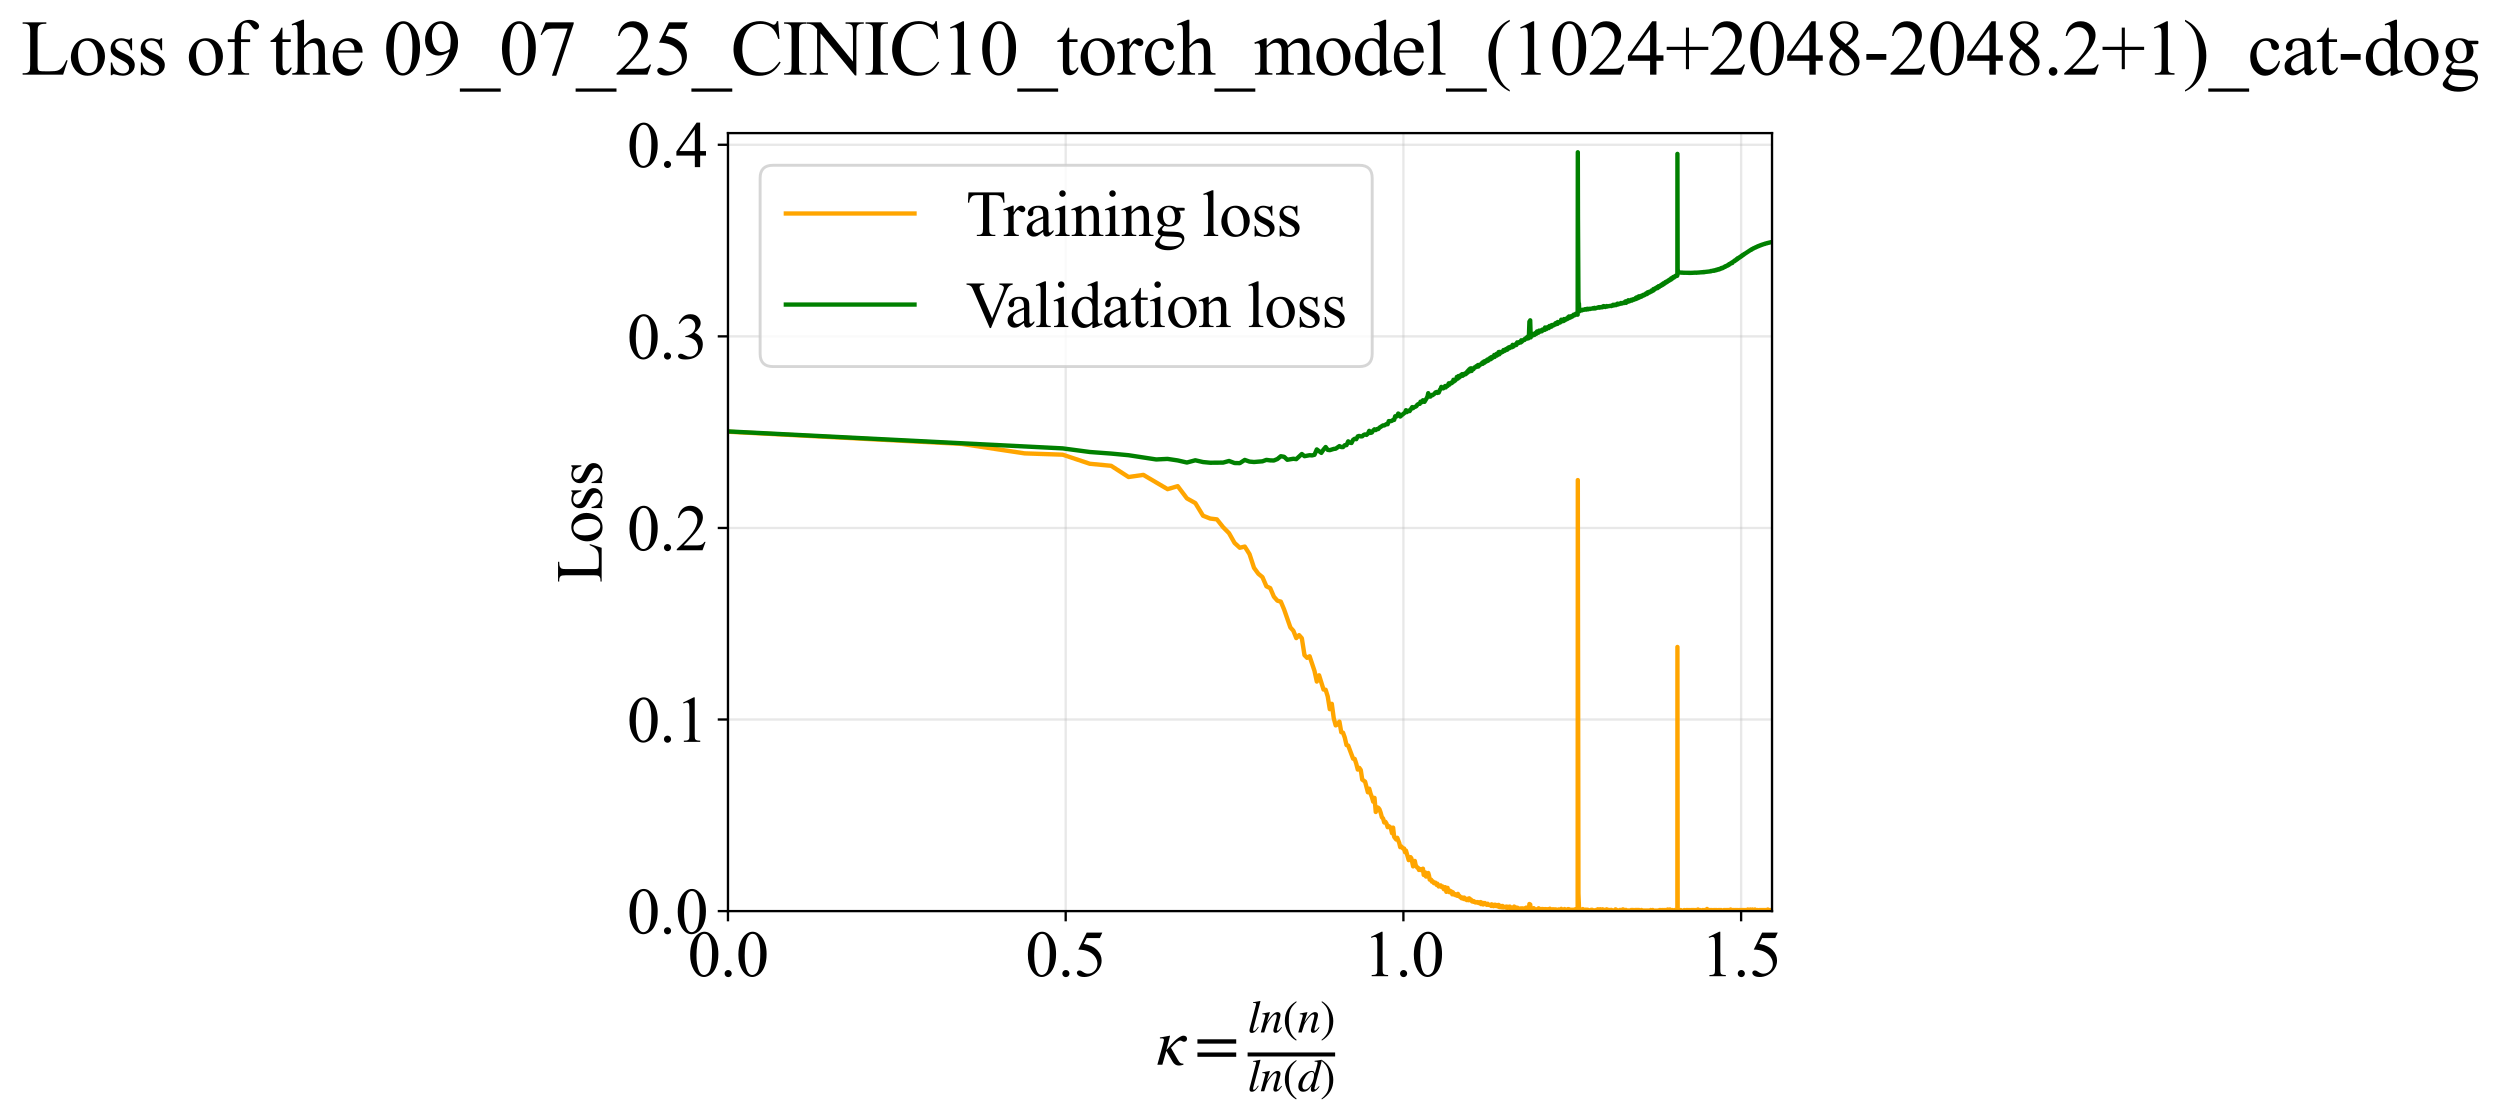 <?xml version="1.0" encoding="utf-8" standalone="no"?>
<!DOCTYPE svg PUBLIC "-//W3C//DTD SVG 1.1//EN"
  "http://www.w3.org/Graphics/SVG/1.1/DTD/svg11.dtd">
<svg xmlns:xlink="http://www.w3.org/1999/xlink" width="855.125pt" height="383.266pt" viewBox="0 0 855.125 383.266" xmlns="http://www.w3.org/2000/svg" version="1.1">
 <defs>
  <style type="text/css">*{stroke-linejoin: round; stroke-linecap: butt}</style>
 </defs>
 <g id="figure_1">
  <g id="patch_1">
   <path d="M -0 383.266 
L 855.125 383.266 
L 855.125 0 
L -0 0 
z
" style="fill: #ffffff"/>
  </g>
  <g id="axes_1">
   <g id="patch_2">
    <path d="M 249.002 311.644 
L 606.122 311.644 
L 606.122 45.532 
L 249.002 45.532 
z
" style="fill: #ffffff"/>
   </g>
   <g id="matplotlib.axis_1">
    <g id="xtick_1">
     <g id="line2d_1">
      <path d="M 249.002 311.644 
L 249.002 45.532 
" clip-path="url(#p011a7ce201)" style="fill: none; stroke: #b0b0b0; stroke-opacity: 0.3; stroke-width: 0.8; stroke-linecap: square"/>
     </g>
     <g id="line2d_2">
      <defs>
       <path id="mce01264dc8" d="M 0 0 
L 0 3.5 
" style="stroke: #000000; stroke-width: 0.8"/>
      </defs>
      <g>
       <use xlink:href="#mce01264dc8" x="249.002" y="311.644" style="stroke: #000000; stroke-width: 0.8"/>
      </g>
     </g>
     <g id="text_1">
      <!-- 0.0 -->
      <g transform="translate(235.252 333.92) scale(0.22 -0.22)">
       <defs>
        <path id="TimesNewRomanPSMT-30" d="M 231 2094 
Q 231 2819 450 3342 
Q 669 3866 1031 4122 
Q 1313 4325 1613 4325 
Q 2100 4325 2488 3828 
Q 2972 3213 2972 2159 
Q 2972 1422 2759 906 
Q 2547 391 2217 158 
Q 1888 -75 1581 -75 
Q 975 -75 572 641 
Q 231 1244 231 2094 
z
M 844 2016 
Q 844 1141 1059 588 
Q 1238 122 1591 122 
Q 1759 122 1940 273 
Q 2122 425 2216 781 
Q 2359 1319 2359 2297 
Q 2359 3022 2209 3506 
Q 2097 3866 1919 4016 
Q 1791 4119 1609 4119 
Q 1397 4119 1231 3928 
Q 1006 3669 925 3112 
Q 844 2556 844 2016 
z
" transform="scale(0.016)"/>
        <path id="TimesNewRomanPSMT-2e" d="M 800 606 
Q 947 606 1047 504 
Q 1147 403 1147 259 
Q 1147 116 1045 14 
Q 944 -88 800 -88 
Q 656 -88 554 14 
Q 453 116 453 259 
Q 453 406 554 506 
Q 656 606 800 606 
z
" transform="scale(0.016)"/>
       </defs>
       <use xlink:href="#TimesNewRomanPSMT-30"/>
       <use xlink:href="#TimesNewRomanPSMT-2e" transform="translate(50 0)"/>
       <use xlink:href="#TimesNewRomanPSMT-30" transform="translate(75 0)"/>
      </g>
     </g>
    </g>
    <g id="xtick_2">
     <g id="line2d_3">
      <path d="M 364.518 311.644 
L 364.518 45.532 
" clip-path="url(#p011a7ce201)" style="fill: none; stroke: #b0b0b0; stroke-opacity: 0.3; stroke-width: 0.8; stroke-linecap: square"/>
     </g>
     <g id="line2d_4">
      <g>
       <use xlink:href="#mce01264dc8" x="364.518" y="311.644" style="stroke: #000000; stroke-width: 0.8"/>
      </g>
     </g>
     <g id="text_2">
      <!-- 0.5 -->
      <g transform="translate(350.768 333.92) scale(0.22 -0.22)">
       <defs>
        <path id="TimesNewRomanPSMT-35" d="M 2778 4238 
L 2534 3706 
L 1259 3706 
L 981 3138 
Q 1809 3016 2294 2522 
Q 2709 2097 2709 1522 
Q 2709 1188 2573 903 
Q 2438 619 2231 419 
Q 2025 219 1772 97 
Q 1413 -75 1034 -75 
Q 653 -75 479 54 
Q 306 184 306 341 
Q 306 428 378 495 
Q 450 563 559 563 
Q 641 563 702 538 
Q 763 513 909 409 
Q 1144 247 1384 247 
Q 1750 247 2026 523 
Q 2303 800 2303 1197 
Q 2303 1581 2056 1914 
Q 1809 2247 1375 2428 
Q 1034 2569 447 2591 
L 1259 4238 
L 2778 4238 
z
" transform="scale(0.016)"/>
       </defs>
       <use xlink:href="#TimesNewRomanPSMT-30"/>
       <use xlink:href="#TimesNewRomanPSMT-2e" transform="translate(50 0)"/>
       <use xlink:href="#TimesNewRomanPSMT-35" transform="translate(75 0)"/>
      </g>
     </g>
    </g>
    <g id="xtick_3">
     <g id="line2d_5">
      <path d="M 480.034 311.644 
L 480.034 45.532 
" clip-path="url(#p011a7ce201)" style="fill: none; stroke: #b0b0b0; stroke-opacity: 0.3; stroke-width: 0.8; stroke-linecap: square"/>
     </g>
     <g id="line2d_6">
      <g>
       <use xlink:href="#mce01264dc8" x="480.034" y="311.644" style="stroke: #000000; stroke-width: 0.8"/>
      </g>
     </g>
     <g id="text_3">
      <!-- 1.0 -->
      <g transform="translate(466.284 333.92) scale(0.22 -0.22)">
       <defs>
        <path id="TimesNewRomanPSMT-31" d="M 750 3822 
L 1781 4325 
L 1884 4325 
L 1884 747 
Q 1884 391 1914 303 
Q 1944 216 2037 169 
Q 2131 122 2419 116 
L 2419 0 
L 825 0 
L 825 116 
Q 1125 122 1212 167 
Q 1300 213 1334 289 
Q 1369 366 1369 747 
L 1369 3034 
Q 1369 3497 1338 3628 
Q 1316 3728 1258 3775 
Q 1200 3822 1119 3822 
Q 1003 3822 797 3725 
L 750 3822 
z
" transform="scale(0.016)"/>
       </defs>
       <use xlink:href="#TimesNewRomanPSMT-31"/>
       <use xlink:href="#TimesNewRomanPSMT-2e" transform="translate(50 0)"/>
       <use xlink:href="#TimesNewRomanPSMT-30" transform="translate(75 0)"/>
      </g>
     </g>
    </g>
    <g id="xtick_4">
     <g id="line2d_7">
      <path d="M 595.549 311.644 
L 595.549 45.532 
" clip-path="url(#p011a7ce201)" style="fill: none; stroke: #b0b0b0; stroke-opacity: 0.3; stroke-width: 0.8; stroke-linecap: square"/>
     </g>
     <g id="line2d_8">
      <g>
       <use xlink:href="#mce01264dc8" x="595.549" y="311.644" style="stroke: #000000; stroke-width: 0.8"/>
      </g>
     </g>
     <g id="text_4">
      <!-- 1.5 -->
      <g transform="translate(581.799 333.92) scale(0.22 -0.22)">
       <use xlink:href="#TimesNewRomanPSMT-31"/>
       <use xlink:href="#TimesNewRomanPSMT-2e" transform="translate(50 0)"/>
       <use xlink:href="#TimesNewRomanPSMT-35" transform="translate(75 0)"/>
      </g>
     </g>
    </g>
    <g id="text_5">
     <!-- $\kappa  = \frac{ln(n)}{ln(d)}$ -->
     <g transform="translate(395.552 364.186) scale(0.22 -0.22)">
      <defs>
       <path id="STIXGeneral-Italic-3ba" d="M 979 1440 
L 998 1446 
Q 1850 2541 2464 2790 
Q 2547 2822 2630 2822 
Q 2797 2822 2886 2736 
Q 2976 2650 2976 2522 
Q 2976 2387 2893 2307 
Q 2810 2227 2682 2227 
Q 2605 2227 2502 2288 
Q 2400 2349 2336 2349 
Q 2170 2349 1990 2205 
Q 1811 2061 1414 1645 
L 2042 544 
Q 2202 262 2310 182 
Q 2419 102 2624 102 
L 2624 0 
Q 2374 -83 2182 -83 
Q 1786 -83 1555 326 
L 960 1350 
L 576 0 
L 90 0 
L 640 1978 
Q 730 2317 730 2406 
Q 730 2560 518 2560 
L 339 2560 
L 339 2650 
Q 678 2694 1306 2822 
L 1325 2803 
L 979 1440 
z
" transform="scale(0.016)"/>
       <path id="STIXGeneral-Regular-3d" d="M 4077 2048 
L 307 2048 
L 307 2470 
L 4077 2470 
L 4077 2048 
z
M 4077 768 
L 307 768 
L 307 1190 
L 4077 1190 
L 4077 768 
z
" transform="scale(0.016)"/>
       <path id="STIXGeneral-Italic-6c" d="M 1786 4339 
L 806 595 
Q 755 410 755 320 
Q 755 205 864 205 
Q 1037 205 1293 570 
L 1453 794 
L 1542 730 
Q 1254 275 1046 102 
Q 838 -70 576 -70 
Q 262 -70 262 288 
Q 262 397 288 480 
L 1165 3834 
Q 1184 3898 1184 3955 
Q 1184 4096 870 4096 
L 755 4096 
L 755 4198 
Q 1203 4250 1747 4371 
L 1786 4339 
z
" transform="scale(0.016)"/>
       <path id="STIXGeneral-Italic-6e" d="M 2944 749 
L 3034 666 
Q 2707 218 2534 80 
Q 2362 -58 2138 -58 
Q 2010 -58 1923 28 
Q 1837 115 1837 288 
Q 1837 390 1939 768 
L 2221 1805 
Q 2310 2150 2310 2310 
Q 2310 2496 2157 2496 
Q 1971 2496 1750 2275 
Q 1530 2054 1210 1587 
Q 998 1274 899 1024 
Q 800 774 570 0 
L 90 0 
L 704 2240 
Q 717 2304 717 2349 
Q 717 2445 630 2480 
Q 544 2515 301 2522 
L 301 2624 
Q 550 2675 857 2729 
Q 1165 2784 1338 2822 
L 1363 2810 
L 934 1414 
Q 1408 2170 1753 2496 
Q 2099 2822 2413 2822 
Q 2611 2822 2720 2716 
Q 2829 2611 2829 2432 
Q 2829 2272 2765 2048 
L 2406 749 
Q 2317 429 2317 358 
Q 2317 243 2419 243 
Q 2541 243 2810 582 
Q 2854 634 2944 749 
z
" transform="scale(0.016)"/>
       <path id="STIXGeneral-Regular-28" d="M 1946 -1030 
L 1869 -1133 
Q 1126 -710 716 32 
Q 307 774 307 1613 
Q 307 3386 1888 4326 
L 1946 4224 
Q 1293 3667 1075 3126 
Q 858 2586 858 1632 
Q 858 685 1082 96 
Q 1306 -493 1946 -1030 
z
" transform="scale(0.016)"/>
       <path id="STIXGeneral-Regular-29" d="M 186 4224 
L 262 4326 
Q 992 3891 1408 3148 
Q 1824 2406 1824 1581 
Q 1824 -166 243 -1133 
L 186 -1030 
Q 845 -486 1059 54 
Q 1274 595 1274 1562 
Q 1274 2534 1059 3120 
Q 845 3706 186 4224 
z
" transform="scale(0.016)"/>
       <path id="STIXGeneral-Italic-64" d="M 3334 4371 
L 3373 4333 
L 3123 3360 
L 2739 1958 
Q 2323 429 2323 384 
Q 2323 256 2438 256 
Q 2522 256 2614 336 
Q 2707 416 2963 710 
L 3040 646 
Q 2547 -83 2099 -83 
Q 1978 -83 1907 -6 
Q 1837 70 1837 205 
Q 1837 397 1920 774 
Q 1645 307 1379 118 
Q 1114 -70 781 -70 
Q 461 -70 278 125 
Q 96 320 96 678 
Q 96 1440 713 2131 
Q 1331 2822 1965 2822 
Q 2163 2822 2256 2732 
Q 2349 2643 2381 2451 
L 2387 2451 
L 2675 3494 
Q 2765 3808 2765 3949 
Q 2765 4051 2694 4076 
Q 2624 4102 2355 4115 
L 2355 4224 
Q 2848 4269 3334 4371 
z
M 2278 2310 
Q 2278 2477 2185 2576 
Q 2093 2675 1978 2675 
Q 1677 2675 1395 2381 
Q 1075 2042 864 1571 
Q 653 1101 653 704 
Q 653 486 752 361 
Q 851 237 1024 237 
Q 1312 237 1606 550 
Q 1901 864 2089 1350 
Q 2278 1837 2278 2310 
z
" transform="scale(0.016)"/>
      </defs>
      <use xlink:href="#STIXGeneral-Italic-3ba" transform="translate(0 0.003)"/>
      <use xlink:href="#STIXGeneral-Regular-3d" transform="translate(58.84 0.003)"/>
      <use xlink:href="#STIXGeneral-Italic-6c" transform="translate(141.78 50.192) scale(0.7)"/>
      <use xlink:href="#STIXGeneral-Italic-6e" transform="translate(161.24 50.192) scale(0.7)"/>
      <use xlink:href="#STIXGeneral-Regular-28" transform="translate(196.24 50.192) scale(0.7)"/>
      <use xlink:href="#STIXGeneral-Italic-6e" transform="translate(219.55 50.192) scale(0.7)"/>
      <use xlink:href="#STIXGeneral-Regular-29" transform="translate(254.55 50.192) scale(0.7)"/>
      <use xlink:href="#STIXGeneral-Italic-6c" transform="translate(141.78 -41.258) scale(0.7)"/>
      <use xlink:href="#STIXGeneral-Italic-6e" transform="translate(161.24 -41.258) scale(0.7)"/>
      <use xlink:href="#STIXGeneral-Regular-28" transform="translate(196.24 -41.258) scale(0.7)"/>
      <use xlink:href="#STIXGeneral-Italic-64" transform="translate(219.55 -41.258) scale(0.7)"/>
      <use xlink:href="#STIXGeneral-Regular-29" transform="translate(254.55 -41.258) scale(0.7)"/>
      <path d="M 141.78 12.8 
L 141.78 19.05 
L 277.86 19.05 
L 277.86 12.8 
L 141.78 12.8 
z
"/>
     </g>
    </g>
   </g>
   <g id="matplotlib.axis_2">
    <g id="ytick_1">
     <g id="line2d_9">
      <path d="M 249.002 311.644 
L 606.122 311.644 
" clip-path="url(#p011a7ce201)" style="fill: none; stroke: #b0b0b0; stroke-opacity: 0.3; stroke-width: 0.8; stroke-linecap: square"/>
     </g>
     <g id="line2d_10">
      <defs>
       <path id="m1490d47c73" d="M 0 0 
L -3.5 0 
" style="stroke: #000000; stroke-width: 0.8"/>
      </defs>
      <g>
       <use xlink:href="#m1490d47c73" x="249.002" y="311.644" style="stroke: #000000; stroke-width: 0.8"/>
      </g>
     </g>
     <g id="text_6">
      <!-- 0.0 -->
      <g transform="translate(214.502 319.282) scale(0.22 -0.22)">
       <use xlink:href="#TimesNewRomanPSMT-30"/>
       <use xlink:href="#TimesNewRomanPSMT-2e" transform="translate(50 0)"/>
       <use xlink:href="#TimesNewRomanPSMT-30" transform="translate(75 0)"/>
      </g>
     </g>
    </g>
    <g id="ytick_2">
     <g id="line2d_11">
      <path d="M 249.002 246.115 
L 606.122 246.115 
" clip-path="url(#p011a7ce201)" style="fill: none; stroke: #b0b0b0; stroke-opacity: 0.3; stroke-width: 0.8; stroke-linecap: square"/>
     </g>
     <g id="line2d_12">
      <g>
       <use xlink:href="#m1490d47c73" x="249.002" y="246.115" style="stroke: #000000; stroke-width: 0.8"/>
      </g>
     </g>
     <g id="text_7">
      <!-- 0.1 -->
      <g transform="translate(214.502 253.753) scale(0.22 -0.22)">
       <use xlink:href="#TimesNewRomanPSMT-30"/>
       <use xlink:href="#TimesNewRomanPSMT-2e" transform="translate(50 0)"/>
       <use xlink:href="#TimesNewRomanPSMT-31" transform="translate(75 0)"/>
      </g>
     </g>
    </g>
    <g id="ytick_3">
     <g id="line2d_13">
      <path d="M 249.002 180.586 
L 606.122 180.586 
" clip-path="url(#p011a7ce201)" style="fill: none; stroke: #b0b0b0; stroke-opacity: 0.3; stroke-width: 0.8; stroke-linecap: square"/>
     </g>
     <g id="line2d_14">
      <g>
       <use xlink:href="#m1490d47c73" x="249.002" y="180.586" style="stroke: #000000; stroke-width: 0.8"/>
      </g>
     </g>
     <g id="text_8">
      <!-- 0.2 -->
      <g transform="translate(214.502 188.224) scale(0.22 -0.22)">
       <defs>
        <path id="TimesNewRomanPSMT-32" d="M 2934 816 
L 2638 0 
L 138 0 
L 138 116 
Q 1241 1122 1691 1759 
Q 2141 2397 2141 2925 
Q 2141 3328 1894 3587 
Q 1647 3847 1303 3847 
Q 991 3847 742 3664 
Q 494 3481 375 3128 
L 259 3128 
Q 338 3706 661 4015 
Q 984 4325 1469 4325 
Q 1984 4325 2329 3994 
Q 2675 3663 2675 3213 
Q 2675 2891 2525 2569 
Q 2294 2063 1775 1497 
Q 997 647 803 472 
L 1909 472 
Q 2247 472 2383 497 
Q 2519 522 2628 598 
Q 2738 675 2819 816 
L 2934 816 
z
" transform="scale(0.016)"/>
       </defs>
       <use xlink:href="#TimesNewRomanPSMT-30"/>
       <use xlink:href="#TimesNewRomanPSMT-2e" transform="translate(50 0)"/>
       <use xlink:href="#TimesNewRomanPSMT-32" transform="translate(75 0)"/>
      </g>
     </g>
    </g>
    <g id="ytick_4">
     <g id="line2d_15">
      <path d="M 249.002 115.057 
L 606.122 115.057 
" clip-path="url(#p011a7ce201)" style="fill: none; stroke: #b0b0b0; stroke-opacity: 0.3; stroke-width: 0.8; stroke-linecap: square"/>
     </g>
     <g id="line2d_16">
      <g>
       <use xlink:href="#m1490d47c73" x="249.002" y="115.057" style="stroke: #000000; stroke-width: 0.8"/>
      </g>
     </g>
     <g id="text_9">
      <!-- 0.3 -->
      <g transform="translate(214.502 122.695) scale(0.22 -0.22)">
       <defs>
        <path id="TimesNewRomanPSMT-33" d="M 325 3431 
Q 506 3859 782 4092 
Q 1059 4325 1472 4325 
Q 1981 4325 2253 3994 
Q 2459 3747 2459 3466 
Q 2459 3003 1878 2509 
Q 2269 2356 2469 2072 
Q 2669 1788 2669 1403 
Q 2669 853 2319 450 
Q 1863 -75 997 -75 
Q 569 -75 414 31 
Q 259 138 259 259 
Q 259 350 332 419 
Q 406 488 509 488 
Q 588 488 669 463 
Q 722 447 909 348 
Q 1097 250 1169 231 
Q 1284 197 1416 197 
Q 1734 197 1970 444 
Q 2206 691 2206 1028 
Q 2206 1275 2097 1509 
Q 2016 1684 1919 1775 
Q 1784 1900 1550 2001 
Q 1316 2103 1072 2103 
L 972 2103 
L 972 2197 
Q 1219 2228 1467 2375 
Q 1716 2522 1828 2728 
Q 1941 2934 1941 3181 
Q 1941 3503 1739 3701 
Q 1538 3900 1238 3900 
Q 753 3900 428 3381 
L 325 3431 
z
" transform="scale(0.016)"/>
       </defs>
       <use xlink:href="#TimesNewRomanPSMT-30"/>
       <use xlink:href="#TimesNewRomanPSMT-2e" transform="translate(50 0)"/>
       <use xlink:href="#TimesNewRomanPSMT-33" transform="translate(75 0)"/>
      </g>
     </g>
    </g>
    <g id="ytick_5">
     <g id="line2d_17">
      <path d="M 249.002 49.528 
L 606.122 49.528 
" clip-path="url(#p011a7ce201)" style="fill: none; stroke: #b0b0b0; stroke-opacity: 0.3; stroke-width: 0.8; stroke-linecap: square"/>
     </g>
     <g id="line2d_18">
      <g>
       <use xlink:href="#m1490d47c73" x="249.002" y="49.528" style="stroke: #000000; stroke-width: 0.8"/>
      </g>
     </g>
     <g id="text_10">
      <!-- 0.4 -->
      <g transform="translate(214.502 57.166) scale(0.22 -0.22)">
       <defs>
        <path id="TimesNewRomanPSMT-34" d="M 2978 1563 
L 2978 1119 
L 2409 1119 
L 2409 0 
L 1894 0 
L 1894 1119 
L 100 1119 
L 100 1519 
L 2066 4325 
L 2409 4325 
L 2409 1563 
L 2978 1563 
z
M 1894 1563 
L 1894 3666 
L 406 1563 
L 1894 1563 
z
" transform="scale(0.016)"/>
       </defs>
       <use xlink:href="#TimesNewRomanPSMT-30"/>
       <use xlink:href="#TimesNewRomanPSMT-2e" transform="translate(50 0)"/>
       <use xlink:href="#TimesNewRomanPSMT-34" transform="translate(75 0)"/>
      </g>
     </g>
    </g>
    <g id="text_11">
     <!-- Loss -->
     <g transform="translate(205.796 199.369) rotate(-90) scale(0.22 -0.22)">
      <defs>
       <path id="TimesNewRomanPSMT-4c" d="M 3669 1172 
L 3772 1150 
L 3409 0 
L 128 0 
L 128 116 
L 288 116 
Q 556 116 672 291 
Q 738 391 738 753 
L 738 3488 
Q 738 3884 650 3984 
Q 528 4122 288 4122 
L 128 4122 
L 128 4238 
L 2047 4238 
L 2047 4122 
Q 1709 4125 1573 4059 
Q 1438 3994 1388 3894 
Q 1338 3794 1338 3416 
L 1338 753 
Q 1338 494 1388 397 
Q 1425 331 1503 300 
Q 1581 269 1991 269 
L 2300 269 
Q 2788 269 2984 341 
Q 3181 413 3343 595 
Q 3506 778 3669 1172 
z
" transform="scale(0.016)"/>
       <path id="TimesNewRomanPSMT-6f" d="M 1600 2947 
Q 2250 2947 2644 2453 
Q 2978 2031 2978 1484 
Q 2978 1100 2793 706 
Q 2609 313 2286 112 
Q 1963 -88 1566 -88 
Q 919 -88 538 428 
Q 216 863 216 1403 
Q 216 1797 411 2186 
Q 606 2575 925 2761 
Q 1244 2947 1600 2947 
z
M 1503 2744 
Q 1338 2744 1170 2645 
Q 1003 2547 900 2300 
Q 797 2053 797 1666 
Q 797 1041 1045 587 
Q 1294 134 1700 134 
Q 2003 134 2200 384 
Q 2397 634 2397 1244 
Q 2397 2006 2069 2444 
Q 1847 2744 1503 2744 
z
" transform="scale(0.016)"/>
       <path id="TimesNewRomanPSMT-73" d="M 2050 2947 
L 2050 1972 
L 1947 1972 
Q 1828 2431 1642 2597 
Q 1456 2763 1169 2763 
Q 950 2763 815 2647 
Q 681 2531 681 2391 
Q 681 2216 781 2091 
Q 878 1963 1175 1819 
L 1631 1597 
Q 2266 1288 2266 781 
Q 2266 391 1970 151 
Q 1675 -88 1309 -88 
Q 1047 -88 709 6 
Q 606 38 541 38 
Q 469 38 428 -44 
L 325 -44 
L 325 978 
L 428 978 
Q 516 541 762 319 
Q 1009 97 1316 97 
Q 1531 97 1667 223 
Q 1803 350 1803 528 
Q 1803 744 1651 891 
Q 1500 1038 1047 1263 
Q 594 1488 453 1669 
Q 313 1847 313 2119 
Q 313 2472 555 2709 
Q 797 2947 1181 2947 
Q 1350 2947 1591 2875 
Q 1750 2828 1803 2828 
Q 1853 2828 1881 2850 
Q 1909 2872 1947 2947 
L 2050 2947 
z
" transform="scale(0.016)"/>
      </defs>
      <use xlink:href="#TimesNewRomanPSMT-4c"/>
      <use xlink:href="#TimesNewRomanPSMT-6f" transform="translate(61.084 0)"/>
      <use xlink:href="#TimesNewRomanPSMT-73" transform="translate(111.084 0)"/>
      <use xlink:href="#TimesNewRomanPSMT-73" transform="translate(150 0)"/>
     </g>
    </g>
   </g>
   <g id="line2d_19">
    <path d="M 249.002 147.673 
L 328.932 151.84 
L 350.485 155.08 
L 363.466 155.522 
L 372.785 158.637 
L 380.06 159.328 
L 386.027 163.164 
L 391.087 162.434 
L 399.359 167.313 
L 402.834 166.292 
L 405.981 170.471 
L 408.856 172.074 
L 411.503 176.403 
L 413.955 177.37 
L 416.239 177.647 
L 418.376 180.342 
L 420.385 182.362 
L 422.279 185.714 
L 424.071 187.359 
L 425.772 186.958 
L 427.391 189.524 
L 428.934 194.223 
L 430.409 196.243 
L 431.822 197.41 
L 433.177 200.549 
L 434.479 201.169 
L 435.732 204.094 
L 436.94 205.471 
L 438.105 205.785 
L 439.231 208.48 
L 441.376 214.615 
L 442.398 215.758 
L 443.39 218.258 
L 444.354 217.247 
L 445.29 218.304 
L 446.201 224.103 
L 447.087 225.006 
L 447.951 224.483 
L 449.613 229.456 
L 450.415 233.122 
L 451.197 230.988 
L 452.709 235.851 
L 453.44 235.937 
L 454.155 238.245 
L 454.855 242.575 
L 455.541 240.747 
L 456.213 245.697 
L 456.872 248.114 
L 457.518 247.809 
L 458.152 246.841 
L 458.774 250.448 
L 459.384 250.62 
L 459.983 252.285 
L 460.572 254.843 
L 461.151 255.031 
L 462.829 259.513 
L 463.37 259.578 
L 463.903 261.202 
L 464.427 263.232 
L 464.943 262.654 
L 465.451 263.381 
L 465.951 266.652 
L 466.93 267.362 
L 467.881 271 
L 468.347 269.765 
L 468.806 271.478 
L 469.259 272.652 
L 469.706 274.219 
L 470.146 272.914 
L 470.582 277.735 
L 471.011 276.134 
L 471.435 276.291 
L 471.854 276.833 
L 472.267 278.016 
L 472.676 279.554 
L 473.079 279.941 
L 473.478 281.333 
L 473.872 281.091 
L 474.262 281.728 
L 474.646 282.935 
L 475.027 282.594 
L 475.403 282.833 
L 475.775 283.415 
L 476.143 284.997 
L 476.507 283.088 
L 476.867 286.236 
L 477.575 287.15 
L 477.924 286.571 
L 478.61 288.341 
L 478.949 289.772 
L 479.283 289.503 
L 479.943 290.256 
L 480.267 290.226 
L 480.589 291.491 
L 480.908 290.943 
L 481.846 294.202 
L 482.153 293.254 
L 482.457 293.18 
L 482.758 293.57 
L 483.353 296.345 
L 483.646 295.938 
L 483.937 294.486 
L 484.226 295.942 
L 484.795 296.783 
L 485.076 296.875 
L 485.355 297.571 
L 485.631 297.493 
L 485.905 297.273 
L 486.177 297.654 
L 486.447 297.59 
L 486.714 297.139 
L 486.979 299.275 
L 487.243 299.273 
L 487.504 298.405 
L 487.763 299.822 
L 488.02 299.774 
L 488.275 298.859 
L 488.529 298.608 
L 488.78 299.465 
L 489.03 300.877 
L 489.277 300.807 
L 489.523 300.906 
L 489.767 301.557 
L 490.009 301.416 
L 490.25 301.617 
L 490.489 302.09 
L 490.961 301.895 
L 491.427 302.688 
L 491.657 302.272 
L 492.114 303.216 
L 492.339 303.037 
L 492.564 303.126 
L 492.787 302.849 
L 493.008 303.333 
L 493.228 303.474 
L 493.446 303.223 
L 493.663 303.522 
L 493.879 304.167 
L 494.093 303.547 
L 494.306 303.451 
L 494.517 303.982 
L 494.727 305.052 
L 494.936 304.779 
L 495.144 303.698 
L 495.35 304.834 
L 495.759 305.182 
L 495.961 304.662 
L 496.163 305.105 
L 496.363 304.891 
L 496.759 305.904 
L 496.956 305.198 
L 497.345 305.975 
L 497.73 305.83 
L 497.921 306.22 
L 498.111 305.96 
L 498.488 306.421 
L 498.674 305.754 
L 499.044 306.543 
L 499.228 306.461 
L 499.41 306.84 
L 499.592 306.944 
L 499.772 306.897 
L 499.952 307.264 
L 500.308 306.999 
L 500.661 307.494 
L 500.836 307.025 
L 501.01 307.563 
L 501.183 307.327 
L 501.526 307.652 
L 501.697 307.875 
L 501.866 307.85 
L 502.035 307.422 
L 502.37 307.922 
L 502.536 307.274 
L 502.866 307.876 
L 503.029 307.638 
L 503.192 307.768 
L 503.516 308.335 
L 503.836 308.18 
L 503.995 308.459 
L 504.153 308.254 
L 504.311 308.507 
L 504.468 308.479 
L 504.624 308.669 
L 504.779 308.626 
L 504.934 308.706 
L 505.241 308.546 
L 505.393 308.687 
L 505.545 308.596 
L 505.696 308.855 
L 505.846 308.623 
L 505.996 308.922 
L 506.294 308.91 
L 506.441 308.555 
L 506.588 309.25 
L 507.17 308.825 
L 507.314 309.373 
L 507.6 309.143 
L 507.884 308.881 
L 508.165 309.285 
L 508.444 309.241 
L 508.582 309.511 
L 508.858 309.134 
L 509.131 309.505 
L 509.937 309.59 
L 510.069 309.887 
L 510.201 309.322 
L 510.333 309.823 
L 510.594 309.805 
L 510.724 309.641 
L 510.853 309.961 
L 510.982 309.825 
L 511.111 309.47 
L 511.239 309.541 
L 511.366 309.454 
L 511.493 309.884 
L 511.619 309.784 
L 511.871 309.902 
L 511.996 309.561 
L 512.244 310.013 
L 512.368 309.843 
L 512.491 310.095 
L 512.614 309.526 
L 512.858 310.263 
L 512.979 309.913 
L 513.1 309.934 
L 513.221 310.277 
L 513.341 309.888 
L 513.58 310.266 
L 513.699 310.338 
L 513.935 309.887 
L 514.17 310.395 
L 514.286 310.089 
L 514.518 310.238 
L 515.092 310.45 
L 515.205 310.095 
L 515.319 310.493 
L 515.431 310.113 
L 515.656 310.524 
L 515.767 310.425 
L 515.879 310.169 
L 515.989 310.432 
L 516.1 310.307 
L 516.32 310.558 
L 516.429 310.098 
L 516.647 310.626 
L 516.755 310.596 
L 516.863 310.45 
L 516.971 310.648 
L 517.078 310.43 
L 517.292 310.694 
L 517.61 310.346 
L 517.715 310.556 
L 517.925 310.094 
L 518.133 310.749 
L 518.237 310.766 
L 518.546 310.404 
L 518.648 310.735 
L 518.75 310.615 
L 518.953 310.8 
L 519.054 310.492 
L 519.256 310.854 
L 520.342 310.715 
L 520.535 310.9 
L 520.632 310.763 
L 520.728 310.952 
L 520.824 310.706 
L 520.92 310.964 
L 521.015 310.777 
L 521.205 310.994 
L 521.394 310.776 
L 521.488 310.807 
L 521.581 311.003 
L 521.675 310.643 
L 521.861 310.997 
L 521.954 310.838 
L 522.046 310.448 
L 522.138 311.062 
L 522.322 310.482 
L 522.413 311.089 
L 522.504 311.036 
L 522.595 310.586 
L 522.686 311.077 
L 522.867 310.797 
L 522.957 310.874 
L 523.136 309.217 
L 523.225 310.705 
L 523.403 309.377 
L 523.579 310.949 
L 523.667 310.769 
L 523.755 311.114 
L 523.93 310.939 
L 524.104 311.151 
L 524.277 310.955 
L 524.364 311.168 
L 524.621 310.651 
L 524.791 311.176 
L 524.961 311.034 
L 525.045 311.013 
L 525.214 311.216 
L 525.297 311.225 
L 525.464 311.037 
L 525.548 311.186 
L 525.713 311.031 
L 525.796 311.166 
L 525.961 311.024 
L 526.043 311.044 
L 526.124 311.228 
L 526.287 310.684 
L 526.368 311.219 
L 526.449 311.01 
L 526.611 311.267 
L 526.771 310.92 
L 527.011 311.281 
L 527.09 311.072 
L 527.17 311.103 
L 527.327 311.271 
L 527.406 311.295 
L 527.485 310.912 
L 527.563 311.24 
L 527.641 311.089 
L 527.719 311.101 
L 527.797 311.273 
L 527.874 311.137 
L 527.952 311.291 
L 528.029 310.952 
L 528.183 311.315 
L 528.336 311.148 
L 528.412 311.089 
L 528.489 311.263 
L 528.565 310.961 
L 528.64 311.321 
L 528.716 311.144 
L 528.792 311.144 
L 528.867 310.979 
L 529.017 311.336 
L 529.241 311.361 
L 529.315 311.153 
L 529.389 311.362 
L 529.537 310.972 
L 529.611 311.004 
L 529.684 311.006 
L 529.831 311.365 
L 529.904 311.367 
L 530.122 310.825 
L 530.338 311.371 
L 530.41 311.185 
L 530.482 311.372 
L 530.625 311.199 
L 530.767 311.2 
L 530.909 311.375 
L 530.98 311.022 
L 531.05 311.045 
L 531.121 311.02 
L 531.191 311.398 
L 531.261 311.033 
L 531.331 311.2 
L 531.401 311.032 
L 531.609 311.419 
L 531.679 311.053 
L 531.748 311.239 
L 531.817 311.405 
L 531.954 311.05 
L 532.022 311.421 
L 532.091 311.235 
L 532.159 311.054 
L 532.295 311.424 
L 532.431 311.242 
L 532.565 311.426 
L 532.7 311.435 
L 532.767 311.252 
L 532.9 311.429 
L 533.1 311.074 
L 533.166 311.444 
L 533.232 311.255 
L 533.298 311.266 
L 533.364 311.446 
L 533.429 311.088 
L 533.495 311.448 
L 533.56 311.259 
L 533.626 311.254 
L 533.756 311.085 
L 533.821 311.465 
L 533.885 311.451 
L 534.015 310.87 
L 534.143 311.455 
L 534.271 311.463 
L 534.335 311.287 
L 534.463 311.465 
L 534.526 311.286 
L 534.59 311.467 
L 534.653 311.292 
L 534.716 311.471 
L 534.842 311.104 
L 534.968 311.098 
L 535.093 311.483 
L 535.155 310.946 
L 535.217 311.467 
L 535.279 311.289 
L 535.341 311.475 
L 535.403 311.291 
L 535.465 311.469 
L 535.527 311.118 
L 535.588 311.482 
L 535.65 311.304 
L 535.833 311.312 
L 535.955 311.497 
L 536.077 311.499 
L 536.137 311.134 
L 536.197 311.313 
L 536.258 311.32 
L 536.318 310.957 
L 536.378 311.504 
L 536.438 311.494 
L 536.558 310.956 
L 536.617 311.492 
L 536.677 311.126 
L 536.736 311.509 
L 536.796 311.328 
L 536.855 311.144 
L 536.914 311.508 
L 536.973 311.329 
L 537.032 311.126 
L 537.15 311.513 
L 537.267 311.51 
L 537.325 311.323 
L 537.442 311.517 
L 537.5 311.507 
L 537.558 311.332 
L 537.616 311.52 
L 537.674 311.153 
L 537.731 311.523 
L 537.789 311.34 
L 537.846 311.526 
L 537.904 311.344 
L 537.961 311.341 
L 538.075 311.523 
L 538.189 311.157 
L 538.246 311.525 
L 538.303 311.34 
L 538.36 311.525 
L 538.529 311.162 
L 538.753 311.534 
L 538.865 310.993 
L 538.976 311.532 
L 539.142 311.349 
L 539.253 311.354 
L 539.308 311.54 
L 539.418 311.178 
L 539.582 311.536 
L 539.636 311.503 
L 539.691 164.218 
L 539.745 207.013 
L 539.907 305.636 
L 540.123 311.197 
L 540.283 311.392 
L 540.337 311.402 
L 540.443 311.249 
L 540.602 311.449 
L 540.813 311.466 
L 540.866 311.291 
L 540.918 311.478 
L 541.023 311.478 
L 541.179 311.303 
L 541.283 311.486 
L 541.386 310.948 
L 541.489 311.501 
L 541.541 311.322 
L 541.592 311.499 
L 541.644 311.5 
L 541.695 311.137 
L 541.746 311.5 
L 542.001 311.504 
L 542.152 311.154 
L 542.253 311.512 
L 542.304 311.33 
L 542.354 311.507 
L 542.404 311.517 
L 542.454 311.145 
L 542.504 311.516 
L 542.554 311.345 
L 542.604 311.512 
L 542.654 311.522 
L 542.703 311.158 
L 542.753 311.518 
L 542.951 311.525 
L 543.049 311.161 
L 543.098 311.527 
L 543.147 311.517 
L 543.196 311.345 
L 543.245 311.527 
L 543.343 311.528 
L 543.391 311.35 
L 543.44 311.53 
L 543.489 311.535 
L 543.585 311.347 
L 543.73 311.538 
L 543.778 311.535 
L 543.922 311.356 
L 544.066 311.542 
L 544.161 311.542 
L 544.303 311.178 
L 544.492 311.539 
L 544.539 311.545 
L 544.586 311.186 
L 544.633 311.36 
L 544.727 311.368 
L 544.866 311.541 
L 545.098 311.55 
L 545.237 311.372 
L 545.283 311.372 
L 545.375 311.555 
L 545.512 311.374 
L 545.649 311.554 
L 545.785 311.372 
L 545.92 311.554 
L 545.965 311.376 
L 546.01 311.553 
L 546.055 311.555 
L 546.1 311.196 
L 546.145 311.56 
L 546.279 311.195 
L 546.413 311.561 
L 546.457 311.559 
L 546.546 311.015 
L 546.59 311.198 
L 546.722 311.559 
L 546.766 311.559 
L 546.854 311.194 
L 546.985 311.56 
L 547.073 311.561 
L 547.203 311.201 
L 547.29 311.562 
L 547.333 311.015 
L 547.376 311.56 
L 547.419 311.381 
L 547.462 311.569 
L 547.548 311.565 
L 547.591 311.381 
L 547.634 311.565 
L 547.72 311.571 
L 547.805 311.383 
L 547.89 311.57 
L 547.933 311.389 
L 547.975 311.571 
L 548.017 311.571 
L 548.144 311.023 
L 548.271 311.57 
L 548.313 311.225 
L 548.355 311.389 
L 548.396 311.572 
L 548.438 311.388 
L 548.48 311.387 
L 548.522 311.203 
L 548.563 311.388 
L 548.605 311.387 
L 548.688 311.57 
L 548.73 311.388 
L 548.771 311.57 
L 548.854 311.571 
L 548.977 311.209 
L 549.101 311.574 
L 549.142 311.566 
L 549.223 311.393 
L 549.264 311.577 
L 549.305 311.39 
L 549.346 311.393 
L 549.386 311.578 
L 549.549 311.032 
L 549.589 311.578 
L 549.67 311.395 
L 549.79 311.576 
L 549.83 311.576 
L 549.871 311.214 
L 549.911 311.575 
L 549.951 311.576 
L 550.07 311.395 
L 550.11 311.396 
L 550.229 311.579 
L 550.269 311.214 
L 550.348 311.393 
L 550.466 311.574 
L 550.505 311.397 
L 550.545 311.578 
L 550.584 311.582 
L 550.662 311.396 
L 550.779 311.578 
L 550.896 311.579 
L 550.935 311.395 
L 550.974 311.581 
L 551.012 311.582 
L 551.051 311.216 
L 551.128 311.397 
L 551.167 311.217 
L 551.282 311.585 
L 551.321 311.402 
L 551.359 311.582 
L 551.397 311.58 
L 551.512 311.403 
L 551.588 311.582 
L 551.626 311.403 
L 551.664 311.584 
L 551.74 311.586 
L 551.853 311.405 
L 551.966 311.587 
L 552.004 311.403 
L 552.079 311.587 
L 552.116 311.587 
L 552.229 311.405 
L 552.266 311.585 
L 552.34 311.404 
L 552.415 311.588 
L 552.489 311.226 
L 552.563 311.583 
L 552.6 311.041 
L 552.673 311.407 
L 552.82 311.591 
L 552.894 311.589 
L 552.93 311.226 
L 553.003 311.591 
L 553.149 311.588 
L 553.257 311.401 
L 553.294 311.411 
L 553.366 311.592 
L 553.402 311.409 
L 553.438 311.41 
L 553.51 311.588 
L 553.546 311.41 
L 553.582 311.411 
L 553.725 311.594 
L 553.867 311.593 
L 553.973 311.409 
L 554.115 311.595 
L 554.15 311.23 
L 554.22 311.596 
L 554.361 311.591 
L 554.466 311.413 
L 554.57 311.597 
L 554.709 311.233 
L 554.847 311.598 
L 554.951 311.596 
L 555.122 311.053 
L 555.259 311.598 
L 555.327 311.599 
L 555.395 311.416 
L 555.429 311.599 
L 555.496 311.599 
L 555.53 311.238 
L 555.598 311.6 
L 555.699 311.235 
L 555.732 311.419 
L 555.833 311.602 
L 555.9 311.42 
L 555.933 311.601 
L 555.967 311.597 
L 556.1 311.42 
L 556.166 311.234 
L 556.2 311.599 
L 556.299 311.418 
L 556.398 311.6 
L 556.529 311.423 
L 556.595 311.422 
L 556.725 311.604 
L 556.791 311.605 
L 556.921 311.422 
L 556.953 311.418 
L 557.018 311.606 
L 557.05 311.423 
L 557.082 311.424 
L 557.211 311.607 
L 557.307 311.426 
L 557.435 311.606 
L 557.499 311.424 
L 557.531 311.608 
L 557.721 311.609 
L 557.753 311.424 
L 557.816 311.608 
L 557.848 311.609 
L 557.974 311.246 
L 558.099 311.608 
L 558.224 311.429 
L 558.348 311.609 
L 558.379 311.247 
L 558.472 311.428 
L 558.534 311.248 
L 558.596 311.61 
L 558.627 311.429 
L 558.688 311.613 
L 558.719 311.613 
L 558.78 311.431 
L 558.811 311.612 
L 558.933 311.614 
L 559.055 311.431 
L 559.177 311.613 
L 559.207 311.43 
L 559.267 311.615 
L 559.298 311.614 
L 559.328 311.251 
L 559.388 311.614 
L 559.448 311.614 
L 559.508 311.433 
L 559.538 311.614 
L 559.568 311.615 
L 559.718 311.248 
L 559.837 311.614 
L 559.866 311.615 
L 559.955 311.253 
L 559.985 311.434 
L 560.103 311.616 
L 560.132 311.616 
L 560.162 311.435 
L 560.221 311.618 
L 560.25 311.615 
L 560.279 311.251 
L 560.367 311.436 
L 560.396 311.436 
L 560.513 311.618 
L 560.571 311.617 
L 560.6 311.253 
L 560.687 311.434 
L 560.803 311.62 
L 560.832 311.62 
L 560.918 311.438 
L 561.004 311.619 
L 561.119 311.438 
L 561.233 311.62 
L 561.403 311.62 
L 561.46 311.256 
L 561.516 311.439 
L 561.601 311.62 
L 561.629 311.44 
L 561.685 311.621 
L 561.742 311.622 
L 561.826 311.439 
L 561.854 311.621 
L 561.937 311.622 
L 562.049 311.44 
L 562.187 311.621 
L 562.215 311.623 
L 562.298 311.442 
L 562.326 311.624 
L 562.491 311.624 
L 562.518 311.441 
L 562.6 311.625 
L 562.709 311.625 
L 562.737 311.443 
L 562.818 311.624 
L 562.872 311.624 
L 563.008 311.444 
L 563.062 311.626 
L 563.116 311.443 
L 563.142 311.444 
L 563.277 311.626 
L 563.357 311.445 
L 563.384 311.627 
L 563.41 311.626 
L 563.49 311.445 
L 563.517 311.625 
L 563.544 311.627 
L 563.676 311.445 
L 563.755 311.628 
L 563.782 311.445 
L 563.914 311.447 
L 564.045 311.628 
L 564.071 311.628 
L 564.201 311.446 
L 564.305 311.629 
L 564.435 311.447 
L 564.538 311.629 
L 564.616 311.266 
L 564.641 311.63 
L 564.693 311.448 
L 564.744 311.631 
L 564.872 311.631 
L 565 311.449 
L 565.101 311.632 
L 565.203 311.449 
L 565.278 311.267 
L 565.303 311.631 
L 565.329 311.267 
L 565.404 311.632 
L 565.505 311.632 
L 565.63 311.45 
L 565.754 311.633 
L 565.779 311.632 
L 565.804 311.45 
L 565.878 311.633 
L 565.903 311.632 
L 566.002 311.451 
L 566.125 311.633 
L 566.248 311.452 
L 566.272 311.451 
L 566.37 311.634 
L 566.468 311.452 
L 566.565 311.634 
L 566.589 311.452 
L 566.662 311.634 
L 566.807 311.635 
L 566.927 311.451 
L 566.999 311.635 
L 567.023 311.453 
L 567.047 311.453 
L 567.166 311.635 
L 567.285 311.453 
L 567.404 311.635 
L 567.428 311.636 
L 567.546 311.454 
L 567.569 311.454 
L 567.64 311.636 
L 567.663 311.272 
L 567.734 311.636 
L 567.781 311.636 
L 567.874 311.454 
L 567.944 311.272 
L 567.991 311.636 
L 568.014 311.454 
L 568.083 311.636 
L 568.153 311.636 
L 568.176 311.454 
L 568.245 311.636 
L 568.361 311.637 
L 568.475 311.455 
L 568.544 311.637 
L 568.521 311.273 
L 568.567 311.455 
L 568.613 311.455 
L 568.658 311.637 
L 568.681 311.455 
L 568.727 311.637 
L 568.749 311.272 
L 568.863 311.638 
L 568.908 311.637 
L 568.931 311.455 
L 568.999 311.638 
L 569.044 311.637 
L 569.089 311.456 
L 569.134 311.638 
L 569.179 311.638 
L 569.246 311.274 
L 569.291 311.456 
L 569.335 311.456 
L 569.358 311.274 
L 569.38 311.638 
L 569.425 311.457 
L 569.558 311.638 
L 569.602 311.638 
L 569.691 311.275 
L 569.713 311.638 
L 569.757 311.638 
L 569.801 311.275 
L 569.867 311.457 
L 569.911 311.275 
L 569.999 311.639 
L 570.086 311.457 
L 570.108 311.639 
L 570.174 311.639 
L 570.282 311.457 
L 570.412 311.639 
L 570.434 311.093 
L 570.52 311.639 
L 570.649 311.639 
L 570.671 311.275 
L 570.757 311.639 
L 570.799 311.639 
L 570.885 311.458 
L 570.906 311.64 
L 570.949 311.64 
L 571.076 311.458 
L 571.097 311.458 
L 571.161 311.094 
L 571.203 311.64 
L 571.224 311.094 
L 571.308 311.64 
L 571.351 311.458 
L 571.414 311.64 
L 571.539 311.64 
L 571.56 311.458 
L 571.644 311.64 
L 571.665 311.64 
L 571.768 311.458 
L 571.893 311.641 
L 571.934 311.458 
L 571.996 311.641 
L 572.017 311.641 
L 572.058 311.277 
L 572.12 311.459 
L 572.243 311.641 
L 572.365 311.459 
L 572.487 311.641 
L 572.548 311.641 
L 572.67 311.459 
L 572.791 311.641 
L 572.831 311.641 
L 572.851 311.277 
L 572.932 311.459 
L 573.012 311.641 
L 573.032 311.459 
L 573.052 311.277 
L 573.092 311.641 
L 573.112 311.459 
L 573.231 311.641 
L 573.251 311.641 
L 573.33 311.459 
L 573.35 311.641 
L 573.548 311.642 
L 573.587 311.459 
L 573.646 311.641 
L 573.685 311.642 
L 573.705 311.459 
L 573.744 311.641 
L 573.763 221.298 
L 573.842 310.45 
L 573.919 311.58 
L 573.978 311.438 
L 574.075 311.627 
L 574.172 311.263 
L 574.191 311.448 
L 574.21 311.448 
L 574.326 311.631 
L 574.441 311.632 
L 574.518 311.451 
L 574.537 311.632 
L 574.594 311.634 
L 574.708 311.451 
L 574.746 311.451 
L 574.86 311.635 
L 574.879 311.27 
L 574.955 311.634 
L 575.011 311.634 
L 575.124 311.453 
L 575.236 311.636 
L 575.274 311.636 
L 575.367 311.454 
L 575.479 311.636 
L 575.553 311.454 
L 575.59 311.636 
L 575.683 311.636 
L 575.793 311.455 
L 575.922 311.637 
L 575.94 311.637 
L 576.032 311.455 
L 576.05 311.637 
L 576.086 311.637 
L 576.105 311.273 
L 576.196 311.637 
L 576.323 311.456 
L 576.431 311.638 
L 576.539 311.456 
L 576.665 311.638 
L 576.772 311.638 
L 576.844 311.274 
L 576.879 311.638 
L 576.933 311.638 
L 577.057 311.456 
L 577.181 311.639 
L 577.199 311.639 
L 577.251 311.275 
L 577.304 311.639 
L 577.322 311.639 
L 577.41 311.457 
L 577.427 311.639 
L 577.445 311.639 
L 577.567 311.457 
L 577.584 311.457 
L 577.689 311.639 
L 577.758 311.275 
L 577.81 311.457 
L 577.931 311.639 
L 577.949 311.639 
L 577.966 311.457 
L 578.052 311.639 
L 578.104 311.639 
L 578.224 311.457 
L 578.343 311.64 
L 578.411 311.639 
L 578.428 311.275 
L 578.513 311.64 
L 578.615 311.64 
L 578.649 311.276 
L 578.733 311.458 
L 578.817 311.64 
L 578.834 311.458 
L 578.851 311.458 
L 578.884 311.276 
L 578.951 311.64 
L 578.968 311.276 
L 579.052 311.64 
L 579.085 311.64 
L 579.102 311.276 
L 579.185 311.64 
L 579.268 311.64 
L 579.284 311.276 
L 579.384 311.458 
L 579.499 311.64 
L 579.581 311.64 
L 579.696 311.458 
L 579.713 311.458 
L 579.745 311.276 
L 579.827 311.64 
L 579.843 311.64 
L 579.941 311.458 
L 580.038 311.641 
L 580.151 311.459 
L 580.2 311.459 
L 580.216 311.276 
L 580.232 311.641 
L 580.28 311.459 
L 580.393 311.641 
L 580.457 311.459 
L 580.489 311.641 
L 580.537 311.641 
L 580.648 311.459 
L 580.775 311.641 
L 580.791 311.095 
L 580.886 311.459 
L 580.933 311.641 
L 580.996 311.277 
L 581.122 311.641 
L 581.138 311.641 
L 581.216 311.459 
L 581.247 311.641 
L 581.279 311.641 
L 581.403 311.459 
L 581.45 311.459 
L 581.481 311.277 
L 581.574 311.641 
L 581.636 311.641 
L 581.744 311.459 
L 581.867 311.641 
L 581.974 311.459 
L 582.081 311.641 
L 582.187 311.459 
L 582.293 311.641 
L 582.354 311.277 
L 582.399 311.641 
L 582.414 311.641 
L 582.444 311.277 
L 582.52 311.459 
L 582.625 311.641 
L 582.64 311.459 
L 582.73 311.641 
L 582.789 311.641 
L 582.909 311.46 
L 582.923 311.46 
L 582.953 311.277 
L 583.027 311.641 
L 583.146 311.46 
L 583.263 311.642 
L 583.381 311.459 
L 583.469 311.642 
L 583.483 311.46 
L 583.527 311.46 
L 583.542 311.278 
L 583.571 311.642 
L 583.615 311.46 
L 583.731 311.642 
L 583.745 311.642 
L 583.847 311.46 
L 583.89 310.914 
L 583.948 311.642 
L 584.063 311.46 
L 584.091 311.46 
L 584.192 311.642 
L 584.206 311.278 
L 584.292 311.642 
L 584.306 311.642 
L 584.391 311.46 
L 584.406 311.642 
L 584.42 311.642 
L 584.519 311.46 
L 584.604 311.642 
L 584.618 311.278 
L 584.717 311.46 
L 584.787 311.278 
L 584.815 311.642 
L 584.871 311.46 
L 584.913 311.642 
L 584.941 311.642 
L 585.025 311.46 
L 585.039 311.642 
L 585.053 311.642 
L 585.137 311.278 
L 585.178 311.46 
L 585.289 311.642 
L 585.303 311.278 
L 585.4 311.46 
L 585.51 311.642 
L 585.579 311.278 
L 585.62 311.642 
L 585.661 311.642 
L 585.784 311.46 
L 585.906 311.642 
L 585.92 311.642 
L 585.933 311.46 
L 586.028 311.642 
L 586.069 311.642 
L 586.177 311.46 
L 586.231 311.278 
L 586.285 311.642 
L 586.392 311.278 
L 586.512 311.642 
L 586.592 311.278 
L 586.619 311.46 
L 586.738 311.642 
L 586.791 311.642 
L 586.884 311.46 
L 586.897 311.642 
L 586.91 311.642 
L 586.963 311.278 
L 587.029 311.46 
L 587.055 311.46 
L 587.173 311.642 
L 587.238 311.278 
L 587.29 311.46 
L 587.368 311.642 
L 587.394 311.46 
L 587.407 311.46 
L 587.524 311.642 
L 587.602 311.46 
L 587.627 311.642 
L 587.653 311.642 
L 587.743 311.46 
L 587.756 311.642 
L 587.82 311.642 
L 587.897 311.278 
L 587.923 311.642 
L 588.051 311.643 
L 588.076 311.278 
L 588.152 311.643 
L 588.178 311.643 
L 588.266 311.461 
L 588.279 311.643 
L 588.38 311.643 
L 588.431 311.279 
L 588.481 311.643 
L 588.531 311.643 
L 588.544 311.461 
L 588.632 311.643 
L 588.644 311.643 
L 588.756 311.279 
L 588.844 311.643 
L 588.869 311.461 
L 588.98 311.643 
L 589.079 311.461 
L 589.092 311.643 
L 589.104 311.643 
L 589.141 311.461 
L 589.215 311.643 
L 589.227 311.643 
L 589.35 311.461 
L 589.362 311.461 
L 589.484 311.643 
L 589.497 311.643 
L 589.594 311.461 
L 589.606 311.643 
L 589.631 311.643 
L 589.667 311.279 
L 589.74 311.643 
L 589.812 311.461 
L 589.849 311.643 
L 589.885 311.643 
L 589.969 311.279 
L 590.005 311.461 
L 590.017 311.461 
L 590.041 311.279 
L 590.137 311.643 
L 590.149 311.643 
L 590.268 311.461 
L 590.376 311.643 
L 590.482 311.279 
L 590.589 311.643 
L 590.683 311.461 
L 590.695 311.643 
L 590.718 311.643 
L 590.824 311.279 
L 590.941 311.643 
L 590.964 311.643 
L 591.046 311.279 
L 591.069 311.643 
L 591.081 311.643 
L 591.151 311.279 
L 591.185 311.643 
L 591.197 311.643 
L 591.267 311.279 
L 591.313 311.461 
L 591.37 311.279 
L 591.428 311.643 
L 591.451 311.643 
L 591.566 311.461 
L 591.68 311.643 
L 591.692 311.643 
L 591.806 311.461 
L 591.863 311.279 
L 591.92 311.643 
L 591.954 311.097 
L 592.021 311.643 
L 592.078 311.643 
L 592.123 311.279 
L 592.179 311.643 
L 592.191 311.643 
L 592.281 311.279 
L 592.292 311.461 
L 592.404 311.643 
L 592.448 311.643 
L 592.538 311.461 
L 592.549 311.643 
L 592.616 311.643 
L 592.66 311.279 
L 592.726 311.643 
L 592.76 311.643 
L 592.881 311.461 
L 592.958 311.279 
L 593.002 311.643 
L 593.09 311.461 
L 593.112 311.643 
L 593.123 311.643 
L 593.188 311.279 
L 593.232 311.643 
L 593.254 311.643 
L 593.373 311.461 
L 593.493 311.643 
L 593.504 311.643 
L 593.601 311.279 
L 593.622 311.461 
L 593.655 311.279 
L 593.741 311.643 
L 593.837 311.461 
L 593.848 311.643 
L 593.891 311.643 
L 593.997 311.279 
L 594.115 311.643 
L 594.125 311.643 
L 594.21 311.461 
L 594.231 311.643 
L 594.242 311.643 
L 594.347 311.279 
L 594.453 311.643 
L 594.463 311.461 
L 594.474 311.461 
L 594.589 311.643 
L 594.61 311.643 
L 594.704 311.461 
L 594.714 311.643 
L 594.725 311.643 
L 594.839 311.461 
L 594.891 311.279 
L 594.954 311.643 
L 595.057 311.461 
L 595.17 311.643 
L 595.181 311.643 
L 595.201 311.279 
L 595.294 311.461 
L 595.304 311.461 
L 595.396 311.643 
L 595.406 311.461 
L 595.416 311.461 
L 595.447 311.643 
L 595.518 311.279 
L 595.64 311.643 
L 595.742 311.461 
L 595.762 311.279 
L 595.853 311.643 
L 595.893 311.279 
L 595.963 311.643 
L 595.974 311.643 
L 595.984 311.279 
L 596.084 311.461 
L 596.104 311.461 
L 596.114 311.279 
L 596.124 311.643 
L 596.214 311.461 
L 596.323 311.643 
L 596.333 311.279 
L 596.432 311.643 
L 596.452 311.643 
L 596.561 311.461 
L 596.679 311.643 
L 596.777 311.279 
L 596.797 311.461 
L 596.836 311.461 
L 596.846 311.279 
L 596.856 311.643 
L 596.934 311.461 
L 597.012 311.279 
L 597.051 311.643 
L 597.099 311.643 
L 597.196 311.461 
L 597.206 311.643 
L 597.225 311.643 
L 597.341 311.461 
L 597.457 311.643 
L 597.543 311.279 
L 597.562 311.643 
L 597.648 311.643 
L 597.744 311.461 
L 597.753 311.643 
L 597.763 311.643 
L 597.829 311.097 
L 597.877 311.461 
L 597.991 311.643 
L 598 311.643 
L 598.104 311.279 
L 598.217 311.643 
L 598.226 311.279 
L 598.32 311.643 
L 598.423 311.643 
L 598.516 311.461 
L 598.525 311.643 
L 598.535 311.643 
L 598.627 311.279 
L 598.646 311.461 
L 598.655 311.461 
L 598.757 311.643 
L 598.692 311.097 
L 598.766 311.461 
L 598.776 311.461 
L 598.812 311.279 
L 598.895 311.643 
L 598.905 311.643 
L 598.914 311.279 
L 599.015 311.461 
L 599.024 311.461 
L 599.125 311.643 
L 599.134 311.461 
L 599.143 311.461 
L 599.261 311.643 
L 599.271 311.643 
L 599.389 311.279 
L 599.425 311.097 
L 599.497 311.643 
L 599.56 311.279 
L 599.605 311.643 
L 599.677 311.643 
L 599.731 311.279 
L 599.785 311.461 
L 599.901 311.643 
L 600.008 311.461 
L 600.106 311.643 
L 600.115 311.279 
L 600.221 311.461 
L 600.292 311.097 
L 600.248 311.643 
L 600.318 311.461 
L 600.415 311.279 
L 600.424 311.643 
L 600.486 311.279 
L 600.529 311.643 
L 600.538 311.643 
L 600.573 311.279 
L 600.643 311.643 
L 600.652 311.643 
L 600.765 311.461 
L 600.878 311.643 
L 600.895 311.643 
L 600.991 311.461 
L 600.999 311.643 
L 601.086 311.643 
L 601.129 311.279 
L 601.189 311.461 
L 601.223 311.279 
L 601.3 311.643 
L 601.309 311.643 
L 601.377 311.461 
L 601.42 311.643 
L 601.428 311.643 
L 601.539 311.461 
L 601.658 311.643 
L 601.742 311.461 
L 601.768 311.643 
L 601.835 311.643 
L 601.886 311.279 
L 601.945 311.461 
L 601.987 311.279 
L 602.062 311.643 
L 602.07 311.643 
L 602.187 311.461 
L 602.237 311.279 
L 602.304 311.643 
L 602.312 311.643 
L 602.337 311.279 
L 602.42 311.643 
L 602.436 311.643 
L 602.527 311.279 
L 602.552 311.461 
L 602.602 311.279 
L 602.667 311.643 
L 602.749 311.279 
L 602.774 311.643 
L 602.79 311.643 
L 602.839 311.279 
L 602.897 311.643 
L 602.921 311.643 
L 602.97 311.279 
L 603.027 311.643 
L 603.043 311.643 
L 603.1 311.461 
L 603.149 311.643 
L 603.173 311.643 
L 603.205 311.279 
L 603.278 311.461 
L 603.318 311.279 
L 603.383 311.643 
L 603.487 311.279 
L 603.495 311.461 
L 603.503 311.461 
L 603.615 311.643 
L 603.623 311.643 
L 603.743 311.279 
L 603.751 311.279 
L 603.854 311.643 
L 603.862 311.461 
L 603.87 311.461 
L 603.957 311.643 
L 603.973 311.279 
L 603.981 311.461 
L 603.988 311.461 
L 603.996 311.279 
L 604.004 311.643 
L 604.099 311.461 
L 604.17 311.279 
L 604.209 311.643 
L 604.319 311.461 
L 604.404 311.279 
L 604.436 311.643 
L 604.443 311.643 
L 604.56 311.461 
L 604.653 311.643 
L 604.638 311.279 
L 604.669 311.461 
L 604.676 311.097 
L 604.684 311.643 
L 604.777 311.461 
L 604.885 311.643 
L 604.961 311.279 
L 605 311.461 
L 605.114 311.643 
L 605.122 311.279 
L 605.229 311.461 
L 605.335 311.643 
L 605.434 311.461 
L 605.441 311.643 
L 605.479 311.643 
L 605.539 311.279 
L 605.592 311.461 
L 605.705 311.643 
L 605.81 311.461 
L 605.869 311.279 
L 605.922 311.643 
L 605.937 311.643 
L 606.041 311.461 
L 606.115 311.643 
L 606.063 311.279 
L 606.122 311.461 
" clip-path="url(#p011a7ce201)" style="fill: none; stroke: #ffa500; stroke-width: 1.5; stroke-linecap: square"/>
   </g>
   <g id="line2d_20">
    <path d="M 249.002 147.563 
L 363.466 153.367 
L 372.785 154.606 
L 380.06 155.144 
L 386.027 155.707 
L 395.479 157.154 
L 399.359 156.968 
L 402.834 157.488 
L 405.981 158.204 
L 408.856 157.441 
L 411.503 158.045 
L 413.955 158.275 
L 418.376 158.23 
L 420.385 157.676 
L 422.279 158.379 
L 424.071 158.417 
L 425.772 157.322 
L 427.391 157.886 
L 428.934 158.027 
L 431.822 157.792 
L 433.177 157.299 
L 434.479 157.477 
L 435.732 157.507 
L 436.94 157.003 
L 438.105 156.049 
L 439.231 156.251 
L 440.321 157.261 
L 442.398 156.919 
L 443.39 157.047 
L 445.29 155.296 
L 446.201 156.038 
L 447.951 155.705 
L 448.792 155.771 
L 449.613 155.561 
L 450.415 153.73 
L 451.962 154.902 
L 452.709 153.77 
L 453.44 152.913 
L 454.155 153.882 
L 454.855 153.974 
L 456.213 153.552 
L 456.872 153.477 
L 458.152 152.594 
L 458.774 152.915 
L 459.384 152.921 
L 459.983 152.277 
L 460.572 152.266 
L 461.151 150.965 
L 461.72 151.425 
L 462.279 151.526 
L 462.829 150.442 
L 463.37 150.085 
L 463.903 150.223 
L 464.427 149.25 
L 464.943 149.107 
L 465.451 149.277 
L 465.951 149.236 
L 466.444 148.759 
L 466.93 148.589 
L 467.409 148.763 
L 467.881 148.343 
L 468.347 147.378 
L 468.806 148.079 
L 469.259 147.92 
L 469.706 147.244 
L 470.146 146.845 
L 470.582 147.105 
L 471.011 146.754 
L 471.435 146.753 
L 471.854 146.274 
L 473.079 145.494 
L 473.478 145.526 
L 474.262 145.046 
L 474.646 145.117 
L 475.027 144.042 
L 475.775 144.046 
L 476.143 143.919 
L 476.507 143.625 
L 476.867 143.628 
L 477.223 142.383 
L 477.575 142.509 
L 477.924 142.212 
L 478.269 141.455 
L 478.61 141.677 
L 478.949 142.469 
L 479.614 141.877 
L 480.589 141.099 
L 480.908 140.311 
L 481.223 140.959 
L 481.536 140.538 
L 481.846 140.446 
L 482.153 140.621 
L 483.057 139.249 
L 483.353 139.602 
L 483.646 139.313 
L 484.226 139.075 
L 484.511 138.903 
L 484.795 138.427 
L 485.355 138.1 
L 485.631 138.136 
L 485.905 137.39 
L 486.177 137.589 
L 486.447 137.541 
L 486.714 136.905 
L 486.979 137.093 
L 487.243 137.449 
L 488.02 136.154 
L 488.275 135.636 
L 488.529 134.489 
L 488.78 135.311 
L 489.03 135.656 
L 489.277 135.642 
L 489.767 135.087 
L 490.009 135.173 
L 490.726 134.623 
L 490.961 134.258 
L 491.427 134.083 
L 491.657 134.405 
L 491.886 134.08 
L 492.114 134.302 
L 492.564 133.253 
L 492.787 133.024 
L 493.008 132.342 
L 493.228 132.689 
L 493.446 132.613 
L 493.663 132.84 
L 493.879 132.64 
L 494.306 132.036 
L 494.517 132.509 
L 494.727 132.026 
L 494.936 131.925 
L 495.144 132.018 
L 495.555 131.114 
L 495.759 131.575 
L 495.961 131.159 
L 496.163 131.203 
L 496.363 130.861 
L 496.561 131.041 
L 496.956 130.654 
L 497.151 129.905 
L 497.345 130.467 
L 497.538 129.954 
L 497.73 130.176 
L 498.111 129.739 
L 498.3 128.945 
L 498.488 129.541 
L 498.674 129.482 
L 498.86 128.629 
L 499.228 129.074 
L 499.772 128.2 
L 499.952 128.583 
L 500.131 127.97 
L 500.308 128.534 
L 500.485 128.207 
L 500.661 128.266 
L 500.836 127.882 
L 501.01 128.085 
L 501.183 127.698 
L 501.355 127.992 
L 501.526 127.529 
L 501.697 127.675 
L 501.866 127.08 
L 502.035 127.426 
L 502.203 126.715 
L 502.37 127.148 
L 502.536 126.358 
L 502.701 127.023 
L 502.866 126.07 
L 503.029 126.584 
L 503.192 125.969 
L 503.354 126.889 
L 503.516 126.301 
L 503.676 126.378 
L 503.836 126.211 
L 503.995 126.289 
L 504.311 125.692 
L 504.624 125.69 
L 504.934 125.274 
L 505.087 125.441 
L 505.241 125.122 
L 505.393 125.43 
L 505.545 124.854 
L 505.696 125.358 
L 505.846 125.179 
L 505.996 124.801 
L 506.145 124.899 
L 506.441 124.654 
L 506.735 124.395 
L 506.881 124.501 
L 507.026 124.006 
L 507.17 124.456 
L 507.314 124.051 
L 507.458 124.111 
L 507.6 123.627 
L 507.742 124.09 
L 507.884 123.532 
L 508.025 123.875 
L 508.305 123.338 
L 508.444 123.573 
L 508.582 123.561 
L 508.72 123.007 
L 508.995 123.4 
L 509.131 123.044 
L 509.266 123.067 
L 509.402 122.613 
L 509.536 122.994 
L 509.67 122.877 
L 509.804 122.361 
L 509.937 122.849 
L 510.069 122.176 
L 510.201 122.184 
L 510.333 122.553 
L 510.464 122.038 
L 510.594 122.329 
L 510.724 122.009 
L 510.853 122.156 
L 510.982 121.958 
L 511.111 121.412 
L 511.239 122.098 
L 511.493 121.474 
L 511.619 121.647 
L 511.745 121.499 
L 511.871 121.051 
L 511.996 121.624 
L 512.244 120.869 
L 512.368 121.353 
L 512.491 121.065 
L 512.614 120.413 
L 512.858 121.177 
L 512.979 120.361 
L 513.1 120.784 
L 513.341 120.57 
L 513.461 120.643 
L 513.817 120.25 
L 514.052 120.34 
L 514.286 119.726 
L 514.403 119.91 
L 514.634 119.754 
L 514.749 119.983 
L 514.864 119.671 
L 514.978 119.757 
L 515.092 119.394 
L 515.319 119.576 
L 515.431 119.516 
L 515.544 119.625 
L 515.656 119.087 
L 515.767 119.419 
L 515.989 119.142 
L 516.1 118.79 
L 516.21 119.063 
L 516.429 119.061 
L 516.538 118.665 
L 516.647 118.826 
L 516.971 118.459 
L 517.185 118.762 
L 517.292 118.601 
L 517.398 117.954 
L 517.504 118.621 
L 517.61 118.422 
L 517.715 118.49 
L 518.34 117.787 
L 518.443 117.722 
L 518.648 118.023 
L 518.75 117.739 
L 518.953 117.106 
L 519.054 117.512 
L 519.155 117.459 
L 519.555 117.305 
L 519.655 116.997 
L 519.754 117.044 
L 519.852 116.975 
L 520.049 117.159 
L 520.147 117.15 
L 520.342 116.403 
L 520.439 116.95 
L 521.205 116.213 
L 521.394 116.218 
L 521.488 116.273 
L 521.675 115.801 
L 521.768 115.96 
L 521.861 115.916 
L 522.046 115.638 
L 522.138 115.796 
L 522.23 115.403 
L 522.322 115.83 
L 522.413 115.757 
L 522.595 115.105 
L 522.776 115.74 
L 522.957 115.1 
L 523.136 110.012 
L 523.314 114.422 
L 523.403 109.571 
L 523.579 115.402 
L 523.667 114.778 
L 523.755 114.897 
L 523.93 114.546 
L 524.104 114.697 
L 524.191 114.589 
L 524.277 114.745 
L 524.449 114.216 
L 524.621 114.618 
L 524.791 114.188 
L 524.876 114.549 
L 524.961 114.079 
L 525.045 114.239 
L 525.13 114.185 
L 525.214 113.888 
L 525.297 113.989 
L 525.381 114.027 
L 525.464 114.211 
L 525.548 113.617 
L 525.631 113.872 
L 525.713 113.376 
L 525.796 113.879 
L 525.961 113.408 
L 526.124 113.78 
L 526.206 113.817 
L 526.287 113.688 
L 526.449 113.085 
L 526.53 113.554 
L 526.691 113.311 
L 526.771 113.433 
L 526.851 113.16 
L 526.931 113.268 
L 527.17 113.168 
L 527.249 112.939 
L 527.327 113.336 
L 527.485 112.793 
L 527.563 113.151 
L 527.641 112.709 
L 527.719 112.978 
L 527.797 112.95 
L 528.26 112.681 
L 528.336 112.846 
L 528.489 112.013 
L 528.565 112.543 
L 528.64 112.485 
L 528.792 112.352 
L 528.867 112.269 
L 528.942 112.568 
L 529.092 112.168 
L 529.166 112.096 
L 529.241 112.188 
L 529.315 111.923 
L 529.463 112.113 
L 529.684 111.965 
L 529.758 112.223 
L 529.977 111.496 
L 530.122 111.9 
L 530.266 111.572 
L 530.338 111.665 
L 530.41 111.803 
L 530.625 111.513 
L 530.696 111.713 
L 530.767 111.186 
L 530.838 111.534 
L 530.909 111.373 
L 531.121 111.29 
L 531.261 111.342 
L 531.331 111.087 
L 531.401 111.139 
L 531.54 111.225 
L 531.679 110.952 
L 531.817 110.934 
L 531.885 110.826 
L 531.954 111.011 
L 532.022 110.58 
L 532.159 110.921 
L 532.227 110.469 
L 532.295 110.694 
L 532.431 110.849 
L 532.633 110.54 
L 532.767 110.773 
L 532.834 110.134 
L 532.9 110.469 
L 533.1 110.24 
L 533.166 110.393 
L 533.232 110.286 
L 533.298 110.184 
L 533.364 110.341 
L 533.495 110.17 
L 533.626 110.318 
L 533.756 109.962 
L 533.885 110.059 
L 533.95 109.928 
L 534.015 109.359 
L 534.079 109.411 
L 534.143 109.84 
L 534.207 109.801 
L 534.335 109.714 
L 534.399 109.89 
L 534.526 109.608 
L 534.59 109.716 
L 534.653 109.654 
L 534.779 109.664 
L 534.842 109.8 
L 534.968 109.133 
L 535.093 109.565 
L 535.155 109.297 
L 535.217 109.528 
L 535.279 109.365 
L 535.341 109.508 
L 535.465 109.133 
L 535.527 109.318 
L 535.588 109.283 
L 535.772 109.063 
L 535.833 109.202 
L 535.894 108.908 
L 535.955 108.936 
L 536.016 108.958 
L 536.077 109.141 
L 536.197 108.765 
L 536.258 108.879 
L 536.378 108.495 
L 536.438 108.883 
L 536.498 108.705 
L 536.677 108.237 
L 536.736 108.793 
L 536.796 108.668 
L 536.973 108.526 
L 537.032 108.648 
L 537.091 108.273 
L 537.15 108.366 
L 537.325 108.286 
L 537.384 108.494 
L 537.442 108.311 
L 537.5 108.112 
L 537.558 108.354 
L 537.616 108.182 
L 537.674 108.171 
L 537.731 108.299 
L 537.789 108.04 
L 537.846 108.25 
L 538.132 107.867 
L 538.189 107.876 
L 538.246 107.638 
L 538.303 107.947 
L 538.36 107.819 
L 538.529 107.583 
L 538.585 107.848 
L 538.641 107.531 
L 538.697 107.669 
L 538.753 107.669 
L 538.809 107.455 
L 538.865 107.732 
L 538.921 107.449 
L 538.976 107.321 
L 539.032 107.625 
L 539.087 107.373 
L 539.142 107.59 
L 539.198 107.37 
L 539.253 107.24 
L 539.308 107.469 
L 539.363 107.102 
L 539.418 107.28 
L 539.636 107.633 
L 539.691 52.084 
L 539.745 74.552 
L 539.907 102.255 
L 540.015 104.975 
L 540.069 103.805 
L 540.176 106.354 
L 540.23 106.053 
L 540.283 106.453 
L 540.337 106.344 
L 540.39 106.161 
L 540.443 106.296 
L 540.496 106.322 
L 540.549 106.089 
L 540.602 106.108 
L 540.813 106.174 
L 540.97 106.024 
L 541.127 106.152 
L 541.283 105.946 
L 541.386 105.97 
L 541.489 106.013 
L 541.695 105.907 
L 541.899 105.943 
L 542.102 105.761 
L 542.152 105.754 
L 542.304 105.88 
L 542.504 105.803 
L 542.554 105.899 
L 542.604 105.798 
L 542.654 105.684 
L 542.703 105.809 
L 542.951 105.619 
L 543 105.821 
L 543.049 105.69 
L 543.294 105.794 
L 543.44 105.703 
L 543.537 105.623 
L 543.922 105.628 
L 543.97 105.677 
L 544.018 105.62 
L 544.82 105.488 
L 544.913 105.551 
L 544.959 105.387 
L 545.006 105.52 
L 545.283 105.432 
L 545.42 105.307 
L 545.512 105.525 
L 545.557 105.49 
L 545.875 105.417 
L 546.854 105.072 
L 546.898 105.246 
L 546.942 105.168 
L 546.985 105.135 
L 547.029 105.242 
L 547.116 105.178 
L 547.16 105.188 
L 547.29 105.05 
L 547.419 105.181 
L 547.462 105.111 
L 547.72 105.105 
L 547.848 105.088 
L 547.89 104.973 
L 547.933 105.015 
L 547.975 105.126 
L 548.017 105.019 
L 548.102 105.011 
L 548.144 104.894 
L 548.186 105 
L 548.229 105.061 
L 548.271 104.995 
L 548.48 104.701 
L 548.605 104.842 
L 548.647 104.795 
L 548.688 104.849 
L 548.73 104.897 
L 548.771 104.842 
L 548.812 104.749 
L 548.854 104.814 
L 549.06 105.008 
L 549.101 104.868 
L 549.183 104.963 
L 549.305 104.871 
L 549.427 104.819 
L 549.589 104.683 
L 549.71 104.861 
L 549.75 104.808 
L 551.128 104.581 
L 551.167 104.689 
L 551.244 104.591 
L 551.397 104.467 
L 551.435 104.586 
L 551.512 104.462 
L 551.626 104.542 
L 551.778 104.243 
L 551.966 104.483 
L 552.116 104.281 
L 552.266 104.385 
L 552.378 104.293 
L 552.415 104.347 
L 552.563 104.175 
L 552.6 104.231 
L 552.71 104.386 
L 552.747 104.308 
L 552.82 104.216 
L 552.857 104.309 
L 553.221 104.121 
L 553.257 103.861 
L 553.294 103.98 
L 553.33 104.183 
L 553.402 104.126 
L 553.689 104.033 
L 553.725 103.901 
L 553.796 104.028 
L 554.044 103.955 
L 554.256 103.809 
L 554.291 103.85 
L 554.431 103.642 
L 554.466 103.655 
L 554.57 103.857 
L 554.709 103.672 
L 554.744 103.697 
L 554.778 103.818 
L 554.847 103.723 
L 554.882 103.774 
L 554.951 103.692 
L 555.019 103.634 
L 555.054 103.686 
L 555.395 103.644 
L 555.496 103.473 
L 555.53 103.65 
L 555.598 103.494 
L 555.699 103.328 
L 555.833 103.544 
L 555.9 103.143 
L 556 103.405 
L 556.067 103.376 
L 556.1 103.44 
L 556.133 103.054 
L 556.166 103.249 
L 556.2 103.595 
L 556.266 103.296 
L 556.332 103.267 
L 556.398 103.179 
L 556.431 103.3 
L 556.627 103.128 
L 556.66 103.188 
L 556.823 103.133 
L 556.921 103.205 
L 556.953 102.696 
L 557.018 103.131 
L 557.05 102.865 
L 557.082 102.797 
L 557.114 103.095 
L 557.179 103.028 
L 557.275 102.861 
L 557.307 102.96 
L 557.339 103.073 
L 557.403 102.952 
L 557.626 102.775 
L 557.721 102.899 
L 557.753 102.821 
L 557.816 102.849 
L 557.879 102.571 
L 557.942 102.823 
L 557.974 102.728 
L 558.005 102.577 
L 558.068 102.611 
L 558.161 102.698 
L 558.255 102.496 
L 558.224 102.804 
L 558.286 102.624 
L 558.317 102.662 
L 558.348 102.578 
L 558.472 102.397 
L 558.41 102.61 
L 558.503 102.503 
L 558.565 102.495 
L 558.596 102.362 
L 558.658 102.475 
L 558.75 102.431 
L 558.842 102.465 
L 558.872 102.317 
L 558.903 102.522 
L 558.964 102.406 
L 559.086 102.288 
L 559.116 102.315 
L 559.146 102.275 
L 559.267 102.18 
L 559.328 102.282 
L 559.418 102.319 
L 559.448 101.942 
L 559.538 102.281 
L 559.568 102.054 
L 559.628 101.947 
L 559.688 102.242 
L 559.718 101.758 
L 559.807 101.961 
L 559.837 102.152 
L 559.896 101.928 
L 560.044 101.802 
L 560.073 101.899 
L 560.103 101.789 
L 560.132 101.7 
L 560.162 101.959 
L 560.191 101.764 
L 560.25 101.985 
L 560.338 101.471 
L 560.367 101.852 
L 560.513 101.575 
L 560.658 101.811 
L 560.687 101.321 
L 560.774 101.711 
L 560.803 101.416 
L 560.889 101.543 
L 561.09 101.37 
L 561.147 101.475 
L 561.176 101.34 
L 561.204 101.32 
L 561.233 101.485 
L 561.318 101.333 
L 561.375 101.256 
L 561.403 101.505 
L 561.432 101.155 
L 561.516 101.187 
L 561.545 101.353 
L 561.601 101.112 
L 561.629 101.277 
L 561.742 101.149 
L 561.77 101.265 
L 561.826 101.194 
L 561.965 100.899 
L 561.993 101.079 
L 562.049 100.968 
L 562.077 100.851 
L 562.132 101.084 
L 562.298 100.88 
L 562.326 101.033 
L 562.381 100.763 
L 562.491 100.953 
L 562.518 100.763 
L 562.573 100.789 
L 562.682 100.65 
L 562.764 100.694 
L 562.899 100.481 
L 562.927 100.625 
L 562.954 100.394 
L 563.008 100.542 
L 563.142 100.373 
L 563.169 100.648 
L 563.223 100.494 
L 563.33 100.188 
L 563.41 100.482 
L 563.384 100.119 
L 563.437 100.389 
L 563.544 100.199 
L 563.517 100.456 
L 563.57 100.239 
L 563.597 100.364 
L 563.623 99.954 
L 563.703 100.095 
L 563.992 100.114 
L 564.071 99.815 
L 564.097 100.076 
L 564.123 100.102 
L 564.227 99.872 
L 564.254 99.894 
L 564.305 99.962 
L 564.331 99.756 
L 564.409 99.784 
L 564.487 99.902 
L 564.513 99.78 
L 564.641 99.691 
L 564.693 99.58 
L 564.719 99.766 
L 564.847 99.422 
L 564.872 99.718 
L 564.898 99.366 
L 564.949 99.49 
L 564.974 99.422 
L 565.025 99.487 
L 565.05 99.564 
L 565.076 99.417 
L 565.101 99.454 
L 565.253 99.295 
L 565.303 99.222 
L 565.329 99.469 
L 565.454 99.155 
L 565.53 99.292 
L 565.555 98.872 
L 565.605 99.313 
L 565.655 98.933 
L 565.779 99.139 
L 565.953 98.841 
L 566.027 98.936 
L 566.002 98.735 
L 566.051 98.852 
L 566.15 98.613 
L 566.125 98.889 
L 566.174 98.793 
L 566.321 98.704 
L 566.419 98.471 
L 566.541 98.572 
L 566.589 98.609 
L 566.614 98.541 
L 566.71 98.362 
L 566.735 98.527 
L 566.807 98.501 
L 566.831 98.191 
L 566.903 98.4 
L 566.927 98.566 
L 566.951 98.268 
L 566.999 98.311 
L 567.119 98.232 
L 567.143 98.335 
L 567.19 98.251 
L 567.285 98.284 
L 567.309 97.882 
L 567.333 98.168 
L 567.428 98.03 
L 567.475 98.203 
L 567.499 97.908 
L 567.593 97.919 
L 567.663 97.988 
L 567.71 97.858 
L 567.781 97.915 
L 567.757 97.808 
L 567.804 97.858 
L 567.991 97.583 
L 568.06 97.801 
L 568.083 97.559 
L 568.107 97.625 
L 568.13 97.787 
L 568.176 97.491 
L 568.199 97.673 
L 568.338 97.353 
L 568.43 97.551 
L 568.453 97.464 
L 568.544 97.221 
L 568.521 97.492 
L 568.567 97.385 
L 568.59 97.514 
L 568.636 97.298 
L 568.681 97.457 
L 568.818 97.03 
L 568.863 97.271 
L 568.886 96.975 
L 568.908 97.248 
L 568.931 96.92 
L 568.953 97.283 
L 569.021 97.081 
L 569.044 97.189 
L 569.111 96.989 
L 569.134 97.166 
L 569.246 96.912 
L 569.268 96.918 
L 569.291 96.962 
L 569.335 96.911 
L 569.358 96.836 
L 569.38 96.965 
L 569.425 96.866 
L 569.447 96.946 
L 569.469 96.773 
L 569.536 96.582 
L 569.514 96.842 
L 569.558 96.744 
L 569.58 96.816 
L 569.602 96.592 
L 569.624 96.792 
L 569.647 96.48 
L 569.735 96.619 
L 569.757 96.638 
L 569.779 96.461 
L 569.801 96.694 
L 569.867 96.524 
L 569.889 96.598 
L 569.955 96.491 
L 569.977 96.534 
L 569.999 96.307 
L 570.064 96.551 
L 570.086 96.385 
L 570.174 96.481 
L 570.13 96.317 
L 570.195 96.368 
L 570.326 96.311 
L 570.347 96.361 
L 570.369 96.203 
L 570.391 96.197 
L 570.563 95.971 
L 570.585 96.126 
L 570.671 96.032 
L 570.714 96.103 
L 570.799 95.85 
L 570.863 95.824 
L 570.885 96.043 
L 570.949 95.702 
L 571.012 95.717 
L 571.055 95.86 
L 571.097 95.844 
L 571.118 95.667 
L 571.224 95.708 
L 571.266 95.75 
L 571.287 95.645 
L 571.308 95.707 
L 571.393 95.464 
L 571.414 95.566 
L 571.435 95.707 
L 571.477 95.407 
L 571.497 95.516 
L 571.56 95.342 
L 571.581 95.413 
L 571.602 95.613 
L 571.623 95.194 
L 571.685 95.398 
L 571.748 95.323 
L 571.81 95.264 
L 571.789 95.406 
L 571.831 95.335 
L 571.851 95.397 
L 571.872 95.22 
L 571.976 95.078 
L 571.914 95.267 
L 571.996 95.202 
L 572.079 95.243 
L 572.161 95.018 
L 572.222 94.942 
L 572.243 95.099 
L 572.284 94.771 
L 572.365 94.9 
L 572.386 94.962 
L 572.447 94.802 
L 572.467 94.89 
L 572.508 94.88 
L 572.589 94.929 
L 572.609 94.627 
L 572.67 94.803 
L 572.73 94.783 
L 572.751 94.596 
L 572.851 94.656 
L 572.932 94.59 
L 572.952 94.65 
L 573.092 94.357 
L 573.151 94.505 
L 573.171 94.343 
L 573.211 94.483 
L 573.231 94.303 
L 573.33 94.336 
L 573.37 94.299 
L 573.429 94.403 
L 573.528 94.053 
L 573.548 94.16 
L 573.567 94.221 
L 573.587 94.056 
L 573.626 94.075 
L 573.646 94.021 
L 573.665 94.348 
L 573.724 93.899 
L 573.744 94.166 
L 573.763 52.642 
L 573.842 92.528 
L 573.861 92.101 
L 573.9 92.742 
L 573.919 92.484 
L 573.958 93.296 
L 574.055 93.095 
L 574.172 93.111 
L 574.249 93.218 
L 574.287 93.196 
L 574.364 93.116 
L 574.422 93.164 
L 574.518 93.177 
L 574.537 93.219 
L 575.236 93.245 
L 575.348 93.286 
L 575.367 93.241 
L 575.793 93.293 
L 575.94 93.273 
L 576.068 93.292 
L 576.214 93.305 
L 576.341 93.295 
L 576.593 93.302 
L 576.897 93.301 
L 577.039 93.314 
L 577.163 93.284 
L 577.339 93.322 
L 577.532 93.308 
L 577.758 93.355 
L 577.776 93.316 
L 577.897 93.291 
L 578.018 93.33 
L 578.326 93.325 
L 578.462 93.333 
L 578.666 93.315 
L 579.018 93.302 
L 579.118 93.316 
L 579.251 93.277 
L 579.466 93.295 
L 579.598 93.265 
L 579.745 93.247 
L 580.071 93.272 
L 580.232 93.246 
L 580.345 93.287 
L 580.361 93.271 
L 580.489 93.234 
L 580.648 93.235 
L 581.169 93.214 
L 581.294 93.197 
L 581.805 93.139 
L 581.867 93.169 
L 581.913 93.139 
L 582.035 93.108 
L 582.05 93.142 
L 582.324 93.102 
L 582.46 93.134 
L 582.565 93.066 
L 582.58 93.082 
L 582.73 93.114 
L 582.819 93.028 
L 582.849 93.046 
L 582.983 93.097 
L 583.101 93.034 
L 585.053 92.816 
L 585.15 92.703 
L 585.164 92.76 
L 585.178 92.803 
L 585.248 92.72 
L 585.275 92.749 
L 585.372 92.758 
L 585.303 92.691 
L 585.386 92.703 
L 586.123 92.529 
L 586.217 92.642 
L 586.231 92.5 
L 586.244 92.61 
L 586.338 92.499 
L 586.432 92.558 
L 586.445 92.52 
L 586.526 92.428 
L 586.499 92.548 
L 586.566 92.508 
L 586.791 92.415 
L 586.804 92.491 
L 586.897 92.442 
L 587.068 92.264 
L 587.081 92.342 
L 587.094 92.419 
L 587.12 92.294 
L 587.186 92.299 
L 587.225 92.368 
L 587.212 92.245 
L 587.29 92.298 
L 587.472 92.257 
L 587.524 92.288 
L 587.498 92.16 
L 587.576 92.223 
L 587.73 92.08 
L 587.808 92.188 
L 587.859 92.105 
L 587.923 92.063 
L 587.948 92.165 
L 587.961 92.184 
L 587.987 92.033 
L 588.051 92.111 
L 588.089 92.001 
L 588.165 91.967 
L 588.203 92.096 
L 588.33 91.922 
L 588.393 91.887 
L 588.443 91.958 
L 588.581 91.842 
L 588.606 91.864 
L 588.694 91.897 
L 588.669 91.803 
L 588.707 91.822 
L 588.781 91.872 
L 588.756 91.69 
L 588.806 91.793 
L 588.869 91.714 
L 588.931 91.758 
L 589.116 91.614 
L 589.129 91.588 
L 589.153 91.678 
L 589.203 91.624 
L 589.215 91.71 
L 589.239 91.544 
L 589.301 91.565 
L 589.325 91.519 
L 589.338 91.592 
L 589.399 91.613 
L 589.981 91.165 
L 590.017 91.242 
L 590.029 91.303 
L 590.113 91.165 
L 590.149 91.235 
L 590.197 91.183 
L 590.209 91.045 
L 590.304 91.103 
L 590.352 91.025 
L 590.387 91.096 
L 590.518 90.954 
L 590.683 90.875 
L 590.742 90.804 
L 590.707 90.886 
L 590.801 90.847 
L 590.859 90.879 
L 590.941 90.725 
L 590.964 90.769 
L 591.023 90.669 
L 591.093 90.757 
L 591.162 90.574 
L 591.174 90.667 
L 591.232 90.528 
L 591.278 90.635 
L 591.301 90.625 
L 591.313 90.578 
L 591.44 90.326 
L 591.37 90.591 
L 591.451 90.38 
L 591.474 90.528 
L 591.497 90.346 
L 591.566 90.403 
L 591.965 90.062 
L 591.976 90.182 
L 592.067 90.003 
L 592.101 90.14 
L 592.179 90.01 
L 592.314 89.848 
L 592.202 90.059 
L 592.325 89.89 
L 592.337 89.926 
L 592.404 89.771 
L 592.504 89.709 
L 592.448 89.885 
L 592.515 89.782 
L 592.538 89.953 
L 592.582 89.693 
L 592.593 89.719 
L 592.715 89.581 
L 592.638 89.754 
L 592.726 89.66 
L 593.265 89.165 
L 593.276 89.307 
L 593.286 89.349 
L 593.341 89.167 
L 593.373 89.25 
L 593.428 89.047 
L 593.493 89.191 
L 593.944 88.77 
L 593.955 88.786 
L 593.965 88.645 
L 593.987 88.858 
L 594.072 88.706 
L 594.136 88.614 
L 594.168 88.683 
L 594.295 88.509 
L 594.316 88.617 
L 594.358 88.336 
L 594.39 88.442 
L 594.453 88.357 
L 594.495 88.468 
L 594.568 88.267 
L 594.62 88.275 
L 594.631 88.353 
L 594.704 88.185 
L 594.725 88.261 
L 594.735 88.295 
L 594.767 88.155 
L 594.819 88.188 
L 594.943 88.008 
L 594.964 88.138 
L 594.995 88.052 
L 595.036 88.068 
L 595.119 87.936 
L 595.139 87.99 
L 595.201 87.875 
L 595.365 87.787 
L 595.232 87.934 
L 595.376 87.803 
L 595.386 87.867 
L 595.437 87.698 
L 595.467 87.695 
L 595.6 87.556 
L 595.701 87.636 
L 595.711 87.56 
L 595.752 87.481 
L 595.782 87.522 
L 595.913 87.348 
L 595.963 87.438 
L 595.933 87.321 
L 596.024 87.35 
L 596.144 87.258 
L 596.164 87.157 
L 596.204 87.272 
L 596.264 87.202 
L 596.274 87.223 
L 596.323 87.087 
L 596.333 87.118 
L 596.492 87.007 
L 596.502 87.043 
L 596.512 87.052 
L 596.521 86.975 
L 596.65 86.872 
L 596.748 86.866 
L 596.679 86.838 
L 596.768 86.839 
L 598.914 85.422 
L 598.923 85.45 
L 598.932 85.494 
L 599.015 85.374 
L 599.07 85.414 
L 599.088 85.31 
L 599.115 85.343 
L 599.216 85.225 
L 599.152 85.366 
L 599.243 85.247 
L 599.252 85.3 
L 599.261 85.184 
L 599.343 85.208 
L 599.587 85.056 
L 599.758 84.996 
L 599.83 84.887 
L 599.875 84.931 
L 600.035 84.83 
L 600.044 84.838 
L 600.424 84.623 
L 600.433 84.661 
L 600.442 84.678 
L 600.459 84.608 
L 600.529 84.623 
L 600.547 84.629 
L 600.669 84.522 
L 600.704 84.548 
L 600.739 84.481 
L 600.774 84.51 
L 601.068 84.329 
L 601.077 84.386 
L 601.086 84.309 
L 601.172 84.308 
L 601.326 84.231 
L 601.411 84.173 
L 601.428 84.221 
L 601.531 84.133 
L 601.445 84.225 
L 601.539 84.152 
L 601.649 84.148 
L 601.759 84.05 
L 601.768 84.075 
L 601.785 84.083 
L 601.886 83.991 
L 601.894 84.036 
L 601.961 83.955 
L 601.987 83.975 
L 602.187 83.886 
L 602.196 83.927 
L 602.254 83.851 
L 602.287 83.881 
L 602.37 83.798 
L 602.412 83.826 
L 602.494 83.803 
L 602.428 83.795 
L 602.511 83.784 
L 602.527 83.798 
L 602.684 83.693 
L 602.749 83.716 
L 602.766 83.664 
L 602.782 83.687 
L 602.897 83.638 
L 602.799 83.697 
L 602.905 83.649 
L 603.035 83.574 
L 603.141 83.564 
L 603.149 83.546 
L 603.415 83.464 
L 603.519 83.462 
L 603.535 83.438 
L 603.639 83.377 
L 603.663 83.388 
L 603.711 83.419 
L 603.719 83.345 
L 603.775 83.366 
L 603.965 83.292 
L 604.083 83.268 
L 604.225 83.218 
L 604.311 83.231 
L 604.24 83.207 
L 604.326 83.2 
L 604.443 83.149 
L 604.35 83.225 
L 604.451 83.16 
L 604.545 83.152 
L 604.49 83.14 
L 604.552 83.13 
L 604.754 83.087 
L 604.808 83.093 
L 604.846 83.07 
L 604.969 83.01 
L 605.069 83.029 
L 605.084 83.013 
L 606.078 82.759 
L 606.085 82.795 
L 606.115 82.747 
L 606.122 82.785 
" clip-path="url(#p011a7ce201)" style="fill: none; stroke: #008000; stroke-width: 1.5; stroke-linecap: square"/>
   </g>
   <g id="patch_3">
    <path d="M 249.002 311.644 
L 249.002 45.532 
" style="fill: none; stroke: #000000; stroke-width: 0.8; stroke-linejoin: miter; stroke-linecap: square"/>
   </g>
   <g id="patch_4">
    <path d="M 606.122 311.644 
L 606.122 45.532 
" style="fill: none; stroke: #000000; stroke-width: 0.8; stroke-linejoin: miter; stroke-linecap: square"/>
   </g>
   <g id="patch_5">
    <path d="M 249.002 311.644 
L 606.122 311.644 
" style="fill: none; stroke: #000000; stroke-width: 0.8; stroke-linejoin: miter; stroke-linecap: square"/>
   </g>
   <g id="patch_6">
    <path d="M 249.002 45.532 
L 606.122 45.532 
" style="fill: none; stroke: #000000; stroke-width: 0.8; stroke-linejoin: miter; stroke-linecap: square"/>
   </g>
   <g id="text_12">
    <!-- Loss of the 09_07_25_CINIC10_torch_model_(1024+2048-2048.2+1)_cat-dog -->
    <g transform="translate(7.2 25.532) scale(0.264 -0.264)">
     <defs>
      <path id="TimesNewRomanPSMT-20" transform="scale(0.016)"/>
      <path id="TimesNewRomanPSMT-66" d="M 1319 2638 
L 1319 756 
Q 1319 356 1406 250 
Q 1522 113 1716 113 
L 1975 113 
L 1975 0 
L 266 0 
L 266 113 
L 394 113 
Q 519 113 622 175 
Q 725 238 764 344 
Q 803 450 803 756 
L 803 2638 
L 247 2638 
L 247 2863 
L 803 2863 
L 803 3050 
Q 803 3478 940 3775 
Q 1078 4072 1361 4255 
Q 1644 4438 1997 4438 
Q 2325 4438 2600 4225 
Q 2781 4084 2781 3909 
Q 2781 3816 2700 3733 
Q 2619 3650 2525 3650 
Q 2453 3650 2373 3701 
Q 2294 3753 2178 3923 
Q 2063 4094 1966 4153 
Q 1869 4213 1750 4213 
Q 1606 4213 1506 4136 
Q 1406 4059 1362 3898 
Q 1319 3738 1319 3069 
L 1319 2863 
L 2056 2863 
L 2056 2638 
L 1319 2638 
z
" transform="scale(0.016)"/>
      <path id="TimesNewRomanPSMT-74" d="M 1031 3803 
L 1031 2863 
L 1700 2863 
L 1700 2644 
L 1031 2644 
L 1031 788 
Q 1031 509 1111 412 
Q 1191 316 1316 316 
Q 1419 316 1516 380 
Q 1613 444 1666 569 
L 1788 569 
Q 1678 263 1478 108 
Q 1278 -47 1066 -47 
Q 922 -47 784 33 
Q 647 113 581 261 
Q 516 409 516 719 
L 516 2644 
L 63 2644 
L 63 2747 
Q 234 2816 414 2980 
Q 594 3144 734 3369 
Q 806 3488 934 3803 
L 1031 3803 
z
" transform="scale(0.016)"/>
      <path id="TimesNewRomanPSMT-68" d="M 1041 4444 
L 1041 2350 
Q 1388 2731 1591 2839 
Q 1794 2947 1997 2947 
Q 2241 2947 2416 2812 
Q 2591 2678 2675 2391 
Q 2734 2191 2734 1659 
L 2734 647 
Q 2734 375 2778 275 
Q 2809 200 2884 156 
Q 2959 113 3159 113 
L 3159 0 
L 1753 0 
L 1753 113 
L 1819 113 
Q 2019 113 2097 173 
Q 2175 234 2206 353 
Q 2216 403 2216 647 
L 2216 1659 
Q 2216 2128 2167 2275 
Q 2119 2422 2012 2495 
Q 1906 2569 1756 2569 
Q 1603 2569 1437 2487 
Q 1272 2406 1041 2159 
L 1041 647 
Q 1041 353 1073 281 
Q 1106 209 1195 161 
Q 1284 113 1503 113 
L 1503 0 
L 84 0 
L 84 113 
Q 275 113 384 172 
Q 447 203 484 290 
Q 522 378 522 647 
L 522 3238 
Q 522 3728 498 3840 
Q 475 3953 426 3993 
Q 378 4034 297 4034 
Q 231 4034 84 3984 
L 41 4094 
L 897 4444 
L 1041 4444 
z
" transform="scale(0.016)"/>
      <path id="TimesNewRomanPSMT-65" d="M 681 1784 
Q 678 1147 991 784 
Q 1303 422 1725 422 
Q 2006 422 2214 576 
Q 2422 731 2563 1106 
L 2659 1044 
Q 2594 616 2278 264 
Q 1963 -88 1488 -88 
Q 972 -88 605 314 
Q 238 716 238 1394 
Q 238 2128 614 2539 
Q 991 2950 1559 2950 
Q 2041 2950 2350 2633 
Q 2659 2316 2659 1784 
L 681 1784 
z
M 681 1966 
L 2006 1966 
Q 1991 2241 1941 2353 
Q 1863 2528 1708 2628 
Q 1553 2728 1384 2728 
Q 1125 2728 920 2526 
Q 716 2325 681 1966 
z
" transform="scale(0.016)"/>
      <path id="TimesNewRomanPSMT-39" d="M 338 -88 
L 338 28 
Q 744 34 1094 217 
Q 1444 400 1770 856 
Q 2097 1313 2225 1859 
Q 1734 1544 1338 1544 
Q 891 1544 572 1889 
Q 253 2234 253 2806 
Q 253 3363 572 3797 
Q 956 4325 1575 4325 
Q 2097 4325 2469 3894 
Q 2925 3359 2925 2575 
Q 2925 1869 2578 1258 
Q 2231 647 1613 244 
Q 1109 -88 516 -88 
L 338 -88 
z
M 2275 2091 
Q 2331 2497 2331 2741 
Q 2331 3044 2228 3395 
Q 2125 3747 1936 3934 
Q 1747 4122 1506 4122 
Q 1228 4122 1018 3872 
Q 809 3622 809 3128 
Q 809 2469 1088 2097 
Q 1291 1828 1588 1828 
Q 1731 1828 1928 1897 
Q 2125 1966 2275 2091 
z
" transform="scale(0.016)"/>
      <path id="TimesNewRomanPSMT-5f" d="M 3256 -1381 
L -53 -1381 
L -53 -1119 
L 3256 -1119 
L 3256 -1381 
z
" transform="scale(0.016)"/>
      <path id="TimesNewRomanPSMT-37" d="M 644 4238 
L 2916 4238 
L 2916 4119 
L 1503 -88 
L 1153 -88 
L 2419 3728 
L 1253 3728 
Q 900 3728 750 3644 
Q 488 3500 328 3200 
L 238 3234 
L 644 4238 
z
" transform="scale(0.016)"/>
      <path id="TimesNewRomanPSMT-43" d="M 3853 4334 
L 3950 2894 
L 3853 2894 
Q 3659 3541 3300 3825 
Q 2941 4109 2438 4109 
Q 2016 4109 1675 3895 
Q 1334 3681 1139 3212 
Q 944 2744 944 2047 
Q 944 1472 1128 1050 
Q 1313 628 1683 403 
Q 2053 178 2528 178 
Q 2941 178 3256 354 
Q 3572 531 3950 1056 
L 4047 994 
Q 3728 428 3303 165 
Q 2878 -97 2294 -97 
Q 1241 -97 663 684 
Q 231 1266 231 2053 
Q 231 2688 515 3219 
Q 800 3750 1298 4042 
Q 1797 4334 2388 4334 
Q 2847 4334 3294 4109 
Q 3425 4041 3481 4041 
Q 3566 4041 3628 4100 
Q 3709 4184 3744 4334 
L 3853 4334 
z
" transform="scale(0.016)"/>
      <path id="TimesNewRomanPSMT-49" d="M 1975 116 
L 1975 0 
L 159 0 
L 159 116 
L 309 116 
Q 572 116 691 269 
Q 766 369 766 750 
L 766 3488 
Q 766 3809 725 3913 
Q 694 3991 597 4047 
Q 459 4122 309 4122 
L 159 4122 
L 159 4238 
L 1975 4238 
L 1975 4122 
L 1822 4122 
Q 1563 4122 1444 3969 
Q 1366 3869 1366 3488 
L 1366 750 
Q 1366 428 1406 325 
Q 1438 247 1538 191 
Q 1672 116 1822 116 
L 1975 116 
z
" transform="scale(0.016)"/>
      <path id="TimesNewRomanPSMT-4e" d="M -84 4238 
L 1066 4238 
L 3656 1059 
L 3656 3503 
Q 3656 3894 3569 3991 
Q 3453 4122 3203 4122 
L 3056 4122 
L 3056 4238 
L 4531 4238 
L 4531 4122 
L 4381 4122 
Q 4113 4122 4000 3959 
Q 3931 3859 3931 3503 
L 3931 -69 
L 3819 -69 
L 1025 3344 
L 1025 734 
Q 1025 344 1109 247 
Q 1228 116 1475 116 
L 1625 116 
L 1625 0 
L 150 0 
L 150 116 
L 297 116 
Q 569 116 681 278 
Q 750 378 750 734 
L 750 3681 
Q 566 3897 470 3965 
Q 375 4034 191 4094 
Q 100 4122 -84 4122 
L -84 4238 
z
" transform="scale(0.016)"/>
      <path id="TimesNewRomanPSMT-72" d="M 1038 2947 
L 1038 2303 
Q 1397 2947 1775 2947 
Q 1947 2947 2059 2842 
Q 2172 2738 2172 2600 
Q 2172 2478 2090 2393 
Q 2009 2309 1897 2309 
Q 1788 2309 1652 2417 
Q 1516 2525 1450 2525 
Q 1394 2525 1328 2463 
Q 1188 2334 1038 2041 
L 1038 669 
Q 1038 431 1097 309 
Q 1138 225 1241 169 
Q 1344 113 1538 113 
L 1538 0 
L 72 0 
L 72 113 
Q 291 113 397 181 
Q 475 231 506 341 
Q 522 394 522 644 
L 522 1753 
Q 522 2253 501 2348 
Q 481 2444 426 2487 
Q 372 2531 291 2531 
Q 194 2531 72 2484 
L 41 2597 
L 906 2947 
L 1038 2947 
z
" transform="scale(0.016)"/>
      <path id="TimesNewRomanPSMT-63" d="M 2631 1088 
Q 2516 522 2178 217 
Q 1841 -88 1431 -88 
Q 944 -88 581 321 
Q 219 731 219 1428 
Q 219 2103 620 2525 
Q 1022 2947 1584 2947 
Q 2006 2947 2278 2723 
Q 2550 2500 2550 2259 
Q 2550 2141 2473 2067 
Q 2397 1994 2259 1994 
Q 2075 1994 1981 2113 
Q 1928 2178 1911 2362 
Q 1894 2547 1784 2644 
Q 1675 2738 1481 2738 
Q 1169 2738 978 2506 
Q 725 2200 725 1697 
Q 725 1184 976 792 
Q 1228 400 1656 400 
Q 1963 400 2206 609 
Q 2378 753 2541 1131 
L 2631 1088 
z
" transform="scale(0.016)"/>
      <path id="TimesNewRomanPSMT-6d" d="M 1050 2338 
Q 1363 2650 1419 2697 
Q 1559 2816 1721 2881 
Q 1884 2947 2044 2947 
Q 2313 2947 2506 2790 
Q 2700 2634 2766 2338 
Q 3088 2713 3309 2830 
Q 3531 2947 3766 2947 
Q 3994 2947 4170 2830 
Q 4347 2713 4450 2447 
Q 4519 2266 4519 1878 
L 4519 647 
Q 4519 378 4559 278 
Q 4591 209 4675 161 
Q 4759 113 4950 113 
L 4950 0 
L 3538 0 
L 3538 113 
L 3597 113 
Q 3781 113 3884 184 
Q 3956 234 3988 344 
Q 4000 397 4000 647 
L 4000 1878 
Q 4000 2228 3916 2372 
Q 3794 2572 3525 2572 
Q 3359 2572 3192 2489 
Q 3025 2406 2788 2181 
L 2781 2147 
L 2788 2013 
L 2788 647 
Q 2788 353 2820 281 
Q 2853 209 2943 161 
Q 3034 113 3253 113 
L 3253 0 
L 1806 0 
L 1806 113 
Q 2044 113 2133 169 
Q 2222 225 2256 338 
Q 2272 391 2272 647 
L 2272 1878 
Q 2272 2228 2169 2381 
Q 2031 2581 1784 2581 
Q 1616 2581 1450 2491 
Q 1191 2353 1050 2181 
L 1050 647 
Q 1050 366 1089 281 
Q 1128 197 1204 155 
Q 1281 113 1516 113 
L 1516 0 
L 100 0 
L 100 113 
Q 297 113 375 155 
Q 453 197 493 289 
Q 534 381 534 647 
L 534 1741 
Q 534 2213 506 2350 
Q 484 2453 437 2492 
Q 391 2531 309 2531 
Q 222 2531 100 2484 
L 53 2597 
L 916 2947 
L 1050 2947 
L 1050 2338 
z
" transform="scale(0.016)"/>
      <path id="TimesNewRomanPSMT-64" d="M 2222 322 
Q 2013 103 1813 7 
Q 1613 -88 1381 -88 
Q 913 -88 563 304 
Q 213 697 213 1313 
Q 213 1928 600 2439 
Q 988 2950 1597 2950 
Q 1975 2950 2222 2709 
L 2222 3238 
Q 2222 3728 2198 3840 
Q 2175 3953 2125 3993 
Q 2075 4034 2000 4034 
Q 1919 4034 1784 3984 
L 1744 4094 
L 2597 4444 
L 2738 4444 
L 2738 1134 
Q 2738 631 2761 520 
Q 2784 409 2836 365 
Q 2888 322 2956 322 
Q 3041 322 3181 375 
L 3216 266 
L 2366 -88 
L 2222 -88 
L 2222 322 
z
M 2222 541 
L 2222 2016 
Q 2203 2228 2109 2403 
Q 2016 2578 1861 2667 
Q 1706 2756 1559 2756 
Q 1284 2756 1069 2509 
Q 784 2184 784 1559 
Q 784 928 1059 592 
Q 1334 256 1672 256 
Q 1956 256 2222 541 
z
" transform="scale(0.016)"/>
      <path id="TimesNewRomanPSMT-6c" d="M 1184 4444 
L 1184 647 
Q 1184 378 1223 290 
Q 1263 203 1344 158 
Q 1425 113 1647 113 
L 1647 0 
L 244 0 
L 244 113 
Q 441 113 512 153 
Q 584 194 625 287 
Q 666 381 666 647 
L 666 3247 
Q 666 3731 644 3842 
Q 622 3953 573 3993 
Q 525 4034 450 4034 
Q 369 4034 244 3984 
L 191 4094 
L 1044 4444 
L 1184 4444 
z
" transform="scale(0.016)"/>
      <path id="TimesNewRomanPSMT-28" d="M 1988 -1253 
L 1988 -1369 
Q 1516 -1131 1200 -813 
Q 750 -359 506 256 
Q 263 872 263 1534 
Q 263 2503 741 3301 
Q 1219 4100 1988 4444 
L 1988 4313 
Q 1603 4100 1356 3731 
Q 1109 3363 987 2797 
Q 866 2231 866 1616 
Q 866 947 969 400 
Q 1050 -31 1165 -292 
Q 1281 -553 1476 -793 
Q 1672 -1034 1988 -1253 
z
" transform="scale(0.016)"/>
      <path id="TimesNewRomanPSMT-2b" d="M 1672 441 
L 1672 2000 
L 116 2000 
L 116 2256 
L 1672 2256 
L 1672 3809 
L 1922 3809 
L 1922 2256 
L 3484 2256 
L 3484 2000 
L 1922 2000 
L 1922 441 
L 1672 441 
z
" transform="scale(0.016)"/>
      <path id="TimesNewRomanPSMT-38" d="M 1228 2134 
Q 725 2547 579 2797 
Q 434 3047 434 3316 
Q 434 3728 753 4026 
Q 1072 4325 1600 4325 
Q 2113 4325 2425 4047 
Q 2738 3769 2738 3413 
Q 2738 3175 2569 2928 
Q 2400 2681 1866 2347 
Q 2416 1922 2594 1678 
Q 2831 1359 2831 1006 
Q 2831 559 2490 242 
Q 2150 -75 1597 -75 
Q 994 -75 656 303 
Q 388 606 388 966 
Q 388 1247 577 1523 
Q 766 1800 1228 2134 
z
M 1719 2469 
Q 2094 2806 2194 3001 
Q 2294 3197 2294 3444 
Q 2294 3772 2109 3958 
Q 1925 4144 1606 4144 
Q 1288 4144 1088 3959 
Q 888 3775 888 3528 
Q 888 3366 970 3203 
Q 1053 3041 1206 2894 
L 1719 2469 
z
M 1375 2016 
Q 1116 1797 991 1539 
Q 866 1281 866 981 
Q 866 578 1086 336 
Q 1306 94 1647 94 
Q 1984 94 2187 284 
Q 2391 475 2391 747 
Q 2391 972 2272 1150 
Q 2050 1481 1375 2016 
z
" transform="scale(0.016)"/>
      <path id="TimesNewRomanPSMT-2d" d="M 259 1672 
L 1875 1672 
L 1875 1200 
L 259 1200 
L 259 1672 
z
" transform="scale(0.016)"/>
      <path id="TimesNewRomanPSMT-29" d="M 144 4313 
L 144 4444 
Q 619 4209 934 3891 
Q 1381 3434 1625 2820 
Q 1869 2206 1869 1541 
Q 1869 572 1392 -226 
Q 916 -1025 144 -1369 
L 144 -1253 
Q 528 -1038 776 -670 
Q 1025 -303 1145 264 
Q 1266 831 1266 1447 
Q 1266 2113 1163 2663 
Q 1084 3094 967 3353 
Q 850 3613 656 3853 
Q 463 4094 144 4313 
z
" transform="scale(0.016)"/>
      <path id="TimesNewRomanPSMT-61" d="M 1822 413 
Q 1381 72 1269 19 
Q 1100 -59 909 -59 
Q 613 -59 420 144 
Q 228 347 228 678 
Q 228 888 322 1041 
Q 450 1253 767 1440 
Q 1084 1628 1822 1897 
L 1822 2009 
Q 1822 2438 1686 2597 
Q 1550 2756 1291 2756 
Q 1094 2756 978 2650 
Q 859 2544 859 2406 
L 866 2225 
Q 866 2081 792 2003 
Q 719 1925 600 1925 
Q 484 1925 411 2006 
Q 338 2088 338 2228 
Q 338 2497 613 2722 
Q 888 2947 1384 2947 
Q 1766 2947 2009 2819 
Q 2194 2722 2281 2516 
Q 2338 2381 2338 1966 
L 2338 994 
Q 2338 584 2353 492 
Q 2369 400 2405 369 
Q 2441 338 2488 338 
Q 2538 338 2575 359 
Q 2641 400 2828 588 
L 2828 413 
Q 2478 -56 2159 -56 
Q 2006 -56 1915 50 
Q 1825 156 1822 413 
z
M 1822 616 
L 1822 1706 
Q 1350 1519 1213 1441 
Q 966 1303 859 1153 
Q 753 1003 753 825 
Q 753 600 887 451 
Q 1022 303 1197 303 
Q 1434 303 1822 616 
z
" transform="scale(0.016)"/>
      <path id="TimesNewRomanPSMT-67" d="M 966 1044 
Q 703 1172 562 1401 
Q 422 1631 422 1909 
Q 422 2334 742 2640 
Q 1063 2947 1563 2947 
Q 1972 2947 2272 2747 
L 2878 2747 
Q 3013 2747 3034 2739 
Q 3056 2731 3066 2713 
Q 3084 2684 3084 2613 
Q 3084 2531 3069 2500 
Q 3059 2484 3036 2475 
Q 3013 2466 2878 2466 
L 2506 2466 
Q 2681 2241 2681 1891 
Q 2681 1491 2375 1206 
Q 2069 922 1553 922 
Q 1341 922 1119 984 
Q 981 866 932 777 
Q 884 688 884 625 
Q 884 572 936 522 
Q 988 472 1138 450 
Q 1225 438 1575 428 
Q 2219 413 2409 384 
Q 2700 344 2873 169 
Q 3047 -6 3047 -263 
Q 3047 -616 2716 -925 
Q 2228 -1381 1444 -1381 
Q 841 -1381 425 -1109 
Q 191 -953 191 -784 
Q 191 -709 225 -634 
Q 278 -519 444 -313 
Q 466 -284 763 25 
Q 600 122 533 198 
Q 466 275 466 372 
Q 466 481 555 628 
Q 644 775 966 1044 
z
M 1509 2797 
Q 1278 2797 1122 2612 
Q 966 2428 966 2047 
Q 966 1553 1178 1281 
Q 1341 1075 1591 1075 
Q 1828 1075 1981 1253 
Q 2134 1431 2134 1813 
Q 2134 2309 1919 2591 
Q 1759 2797 1509 2797 
z
M 934 0 
Q 788 -159 713 -296 
Q 638 -434 638 -550 
Q 638 -700 819 -813 
Q 1131 -1006 1722 -1006 
Q 2284 -1006 2551 -807 
Q 2819 -609 2819 -384 
Q 2819 -222 2659 -153 
Q 2497 -84 2016 -72 
Q 1313 -53 934 0 
z
" transform="scale(0.016)"/>
     </defs>
     <use xlink:href="#TimesNewRomanPSMT-4c"/>
     <use xlink:href="#TimesNewRomanPSMT-6f" transform="translate(61.084 0)"/>
     <use xlink:href="#TimesNewRomanPSMT-73" transform="translate(111.084 0)"/>
     <use xlink:href="#TimesNewRomanPSMT-73" transform="translate(150 0)"/>
     <use xlink:href="#TimesNewRomanPSMT-20" transform="translate(188.916 0)"/>
     <use xlink:href="#TimesNewRomanPSMT-6f" transform="translate(213.916 0)"/>
     <use xlink:href="#TimesNewRomanPSMT-66" transform="translate(263.916 0)"/>
     <use xlink:href="#TimesNewRomanPSMT-20" transform="translate(297.217 0)"/>
     <use xlink:href="#TimesNewRomanPSMT-74" transform="translate(322.217 0)"/>
     <use xlink:href="#TimesNewRomanPSMT-68" transform="translate(350 0)"/>
     <use xlink:href="#TimesNewRomanPSMT-65" transform="translate(400 0)"/>
     <use xlink:href="#TimesNewRomanPSMT-20" transform="translate(444.385 0)"/>
     <use xlink:href="#TimesNewRomanPSMT-30" transform="translate(469.385 0)"/>
     <use xlink:href="#TimesNewRomanPSMT-39" transform="translate(519.385 0)"/>
     <use xlink:href="#TimesNewRomanPSMT-5f" transform="translate(569.385 0)"/>
     <use xlink:href="#TimesNewRomanPSMT-30" transform="translate(619.385 0)"/>
     <use xlink:href="#TimesNewRomanPSMT-37" transform="translate(669.385 0)"/>
     <use xlink:href="#TimesNewRomanPSMT-5f" transform="translate(719.385 0)"/>
     <use xlink:href="#TimesNewRomanPSMT-32" transform="translate(769.385 0)"/>
     <use xlink:href="#TimesNewRomanPSMT-35" transform="translate(819.385 0)"/>
     <use xlink:href="#TimesNewRomanPSMT-5f" transform="translate(869.385 0)"/>
     <use xlink:href="#TimesNewRomanPSMT-43" transform="translate(919.385 0)"/>
     <use xlink:href="#TimesNewRomanPSMT-49" transform="translate(986.084 0)"/>
     <use xlink:href="#TimesNewRomanPSMT-4e" transform="translate(1019.385 0)"/>
     <use xlink:href="#TimesNewRomanPSMT-49" transform="translate(1091.602 0)"/>
     <use xlink:href="#TimesNewRomanPSMT-43" transform="translate(1124.902 0)"/>
     <use xlink:href="#TimesNewRomanPSMT-31" transform="translate(1191.602 0)"/>
     <use xlink:href="#TimesNewRomanPSMT-30" transform="translate(1241.602 0)"/>
     <use xlink:href="#TimesNewRomanPSMT-5f" transform="translate(1291.602 0)"/>
     <use xlink:href="#TimesNewRomanPSMT-74" transform="translate(1341.602 0)"/>
     <use xlink:href="#TimesNewRomanPSMT-6f" transform="translate(1369.385 0)"/>
     <use xlink:href="#TimesNewRomanPSMT-72" transform="translate(1419.385 0)"/>
     <use xlink:href="#TimesNewRomanPSMT-63" transform="translate(1452.686 0)"/>
     <use xlink:href="#TimesNewRomanPSMT-68" transform="translate(1497.07 0)"/>
     <use xlink:href="#TimesNewRomanPSMT-5f" transform="translate(1547.07 0)"/>
     <use xlink:href="#TimesNewRomanPSMT-6d" transform="translate(1597.07 0)"/>
     <use xlink:href="#TimesNewRomanPSMT-6f" transform="translate(1674.854 0)"/>
     <use xlink:href="#TimesNewRomanPSMT-64" transform="translate(1724.854 0)"/>
     <use xlink:href="#TimesNewRomanPSMT-65" transform="translate(1774.854 0)"/>
     <use xlink:href="#TimesNewRomanPSMT-6c" transform="translate(1819.238 0)"/>
     <use xlink:href="#TimesNewRomanPSMT-5f" transform="translate(1847.021 0)"/>
     <use xlink:href="#TimesNewRomanPSMT-28" transform="translate(1897.021 0)"/>
     <use xlink:href="#TimesNewRomanPSMT-31" transform="translate(1930.322 0)"/>
     <use xlink:href="#TimesNewRomanPSMT-30" transform="translate(1980.322 0)"/>
     <use xlink:href="#TimesNewRomanPSMT-32" transform="translate(2030.322 0)"/>
     <use xlink:href="#TimesNewRomanPSMT-34" transform="translate(2080.322 0)"/>
     <use xlink:href="#TimesNewRomanPSMT-2b" transform="translate(2130.322 0)"/>
     <use xlink:href="#TimesNewRomanPSMT-32" transform="translate(2186.719 0)"/>
     <use xlink:href="#TimesNewRomanPSMT-30" transform="translate(2236.719 0)"/>
     <use xlink:href="#TimesNewRomanPSMT-34" transform="translate(2286.719 0)"/>
     <use xlink:href="#TimesNewRomanPSMT-38" transform="translate(2336.719 0)"/>
     <use xlink:href="#TimesNewRomanPSMT-2d" transform="translate(2386.719 0)"/>
     <use xlink:href="#TimesNewRomanPSMT-32" transform="translate(2420.02 0)"/>
     <use xlink:href="#TimesNewRomanPSMT-30" transform="translate(2470.02 0)"/>
     <use xlink:href="#TimesNewRomanPSMT-34" transform="translate(2520.02 0)"/>
     <use xlink:href="#TimesNewRomanPSMT-38" transform="translate(2570.02 0)"/>
     <use xlink:href="#TimesNewRomanPSMT-2e" transform="translate(2620.02 0)"/>
     <use xlink:href="#TimesNewRomanPSMT-32" transform="translate(2645.02 0)"/>
     <use xlink:href="#TimesNewRomanPSMT-2b" transform="translate(2695.02 0)"/>
     <use xlink:href="#TimesNewRomanPSMT-31" transform="translate(2751.416 0)"/>
     <use xlink:href="#TimesNewRomanPSMT-29" transform="translate(2801.416 0)"/>
     <use xlink:href="#TimesNewRomanPSMT-5f" transform="translate(2834.717 0)"/>
     <use xlink:href="#TimesNewRomanPSMT-63" transform="translate(2884.717 0)"/>
     <use xlink:href="#TimesNewRomanPSMT-61" transform="translate(2929.102 0)"/>
     <use xlink:href="#TimesNewRomanPSMT-74" transform="translate(2973.486 0)"/>
     <use xlink:href="#TimesNewRomanPSMT-2d" transform="translate(3001.27 0)"/>
     <use xlink:href="#TimesNewRomanPSMT-64" transform="translate(3034.57 0)"/>
     <use xlink:href="#TimesNewRomanPSMT-6f" transform="translate(3084.57 0)"/>
     <use xlink:href="#TimesNewRomanPSMT-67" transform="translate(3134.57 0)"/>
    </g>
   </g>
   <g id="legend_1">
    <g id="patch_7">
     <path d="M 264.402 125.385 
L 464.96 125.385 
Q 469.36 125.385 469.36 120.985 
L 469.36 60.931 
Q 469.36 56.532 464.96 56.532 
L 264.402 56.532 
Q 260.002 56.532 260.002 60.931 
L 260.002 120.985 
Q 260.002 125.385 264.402 125.385 
z
" style="fill: #ffffff; opacity: 0.8; stroke: #cccccc; stroke-linejoin: miter"/>
    </g>
    <g id="line2d_21">
     <path d="M 268.802 73.031 
L 290.802 73.031 
L 312.802 73.031 
" style="fill: none; stroke: #ffa500; stroke-width: 1.5; stroke-linecap: square"/>
    </g>
    <g id="text_13">
     <!-- Training loss -->
     <g transform="translate(330.402 80.731) scale(0.22 -0.22)">
      <defs>
       <path id="TimesNewRomanPSMT-54" d="M 3703 4238 
L 3750 3244 
L 3631 3244 
Q 3597 3506 3538 3619 
Q 3441 3800 3280 3886 
Q 3119 3972 2856 3972 
L 2259 3972 
L 2259 734 
Q 2259 344 2344 247 
Q 2463 116 2709 116 
L 2856 116 
L 2856 0 
L 1059 0 
L 1059 116 
L 1209 116 
Q 1478 116 1591 278 
Q 1659 378 1659 734 
L 1659 3972 
L 1150 3972 
Q 853 3972 728 3928 
Q 566 3869 450 3700 
Q 334 3531 313 3244 
L 194 3244 
L 244 4238 
L 3703 4238 
z
" transform="scale(0.016)"/>
       <path id="TimesNewRomanPSMT-69" d="M 928 4444 
Q 1059 4444 1151 4351 
Q 1244 4259 1244 4128 
Q 1244 3997 1151 3903 
Q 1059 3809 928 3809 
Q 797 3809 703 3903 
Q 609 3997 609 4128 
Q 609 4259 701 4351 
Q 794 4444 928 4444 
z
M 1188 2947 
L 1188 647 
Q 1188 378 1227 289 
Q 1266 200 1342 156 
Q 1419 113 1622 113 
L 1622 0 
L 231 0 
L 231 113 
Q 441 113 512 153 
Q 584 194 626 287 
Q 669 381 669 647 
L 669 1750 
Q 669 2216 641 2353 
Q 619 2453 572 2492 
Q 525 2531 444 2531 
Q 356 2531 231 2484 
L 188 2597 
L 1050 2947 
L 1188 2947 
z
" transform="scale(0.016)"/>
       <path id="TimesNewRomanPSMT-6e" d="M 1034 2341 
Q 1538 2947 1994 2947 
Q 2228 2947 2397 2830 
Q 2566 2713 2666 2444 
Q 2734 2256 2734 1869 
L 2734 647 
Q 2734 375 2778 278 
Q 2813 200 2889 156 
Q 2966 113 3172 113 
L 3172 0 
L 1756 0 
L 1756 113 
L 1816 113 
Q 2016 113 2095 173 
Q 2175 234 2206 353 
Q 2219 400 2219 647 
L 2219 1819 
Q 2219 2209 2117 2386 
Q 2016 2563 1775 2563 
Q 1403 2563 1034 2156 
L 1034 647 
Q 1034 356 1069 288 
Q 1113 197 1189 155 
Q 1266 113 1500 113 
L 1500 0 
L 84 0 
L 84 113 
L 147 113 
Q 366 113 442 223 
Q 519 334 519 647 
L 519 1709 
Q 519 2225 495 2337 
Q 472 2450 423 2490 
Q 375 2531 294 2531 
Q 206 2531 84 2484 
L 38 2597 
L 900 2947 
L 1034 2947 
L 1034 2341 
z
" transform="scale(0.016)"/>
      </defs>
      <use xlink:href="#TimesNewRomanPSMT-54"/>
      <use xlink:href="#TimesNewRomanPSMT-72" transform="translate(57.584 0)"/>
      <use xlink:href="#TimesNewRomanPSMT-61" transform="translate(90.885 0)"/>
      <use xlink:href="#TimesNewRomanPSMT-69" transform="translate(135.27 0)"/>
      <use xlink:href="#TimesNewRomanPSMT-6e" transform="translate(163.053 0)"/>
      <use xlink:href="#TimesNewRomanPSMT-69" transform="translate(213.053 0)"/>
      <use xlink:href="#TimesNewRomanPSMT-6e" transform="translate(240.836 0)"/>
      <use xlink:href="#TimesNewRomanPSMT-67" transform="translate(290.836 0)"/>
      <use xlink:href="#TimesNewRomanPSMT-20" transform="translate(340.836 0)"/>
      <use xlink:href="#TimesNewRomanPSMT-6c" transform="translate(365.836 0)"/>
      <use xlink:href="#TimesNewRomanPSMT-6f" transform="translate(393.619 0)"/>
      <use xlink:href="#TimesNewRomanPSMT-73" transform="translate(443.619 0)"/>
      <use xlink:href="#TimesNewRomanPSMT-73" transform="translate(482.535 0)"/>
     </g>
    </g>
    <g id="line2d_22">
     <path d="M 268.802 104.179 
L 290.802 104.179 
L 312.802 104.179 
" style="fill: none; stroke: #008000; stroke-width: 1.5; stroke-linecap: square"/>
    </g>
    <g id="text_14">
     <!-- Validation loss -->
     <g transform="translate(330.402 111.879) scale(0.22 -0.22)">
      <defs>
       <path id="TimesNewRomanPSMT-56" d="M 4544 4238 
L 4544 4122 
Q 4319 4081 4203 3978 
Q 4038 3825 3909 3509 
L 2431 -97 
L 2316 -97 
L 728 3556 
Q 606 3838 556 3900 
Q 478 3997 364 4051 
Q 250 4106 56 4122 
L 56 4238 
L 1788 4238 
L 1788 4122 
Q 1494 4094 1406 4022 
Q 1319 3950 1319 3838 
Q 1319 3681 1463 3350 
L 2541 866 
L 3541 3319 
Q 3688 3681 3688 3822 
Q 3688 3913 3597 3995 
Q 3506 4078 3291 4113 
Q 3275 4116 3238 4122 
L 3238 4238 
L 4544 4238 
z
" transform="scale(0.016)"/>
      </defs>
      <use xlink:href="#TimesNewRomanPSMT-56"/>
      <use xlink:href="#TimesNewRomanPSMT-61" transform="translate(61.092 0)"/>
      <use xlink:href="#TimesNewRomanPSMT-6c" transform="translate(105.477 0)"/>
      <use xlink:href="#TimesNewRomanPSMT-69" transform="translate(133.26 0)"/>
      <use xlink:href="#TimesNewRomanPSMT-64" transform="translate(161.043 0)"/>
      <use xlink:href="#TimesNewRomanPSMT-61" transform="translate(211.043 0)"/>
      <use xlink:href="#TimesNewRomanPSMT-74" transform="translate(255.428 0)"/>
      <use xlink:href="#TimesNewRomanPSMT-69" transform="translate(283.211 0)"/>
      <use xlink:href="#TimesNewRomanPSMT-6f" transform="translate(310.994 0)"/>
      <use xlink:href="#TimesNewRomanPSMT-6e" transform="translate(360.994 0)"/>
      <use xlink:href="#TimesNewRomanPSMT-20" transform="translate(410.994 0)"/>
      <use xlink:href="#TimesNewRomanPSMT-6c" transform="translate(435.994 0)"/>
      <use xlink:href="#TimesNewRomanPSMT-6f" transform="translate(463.777 0)"/>
      <use xlink:href="#TimesNewRomanPSMT-73" transform="translate(513.777 0)"/>
      <use xlink:href="#TimesNewRomanPSMT-73" transform="translate(552.693 0)"/>
     </g>
    </g>
   </g>
  </g>
 </g>
 <defs>
  <clipPath id="p011a7ce201">
   <rect x="249.002" y="45.532" width="357.12" height="266.112"/>
  </clipPath>
 </defs>
</svg>
